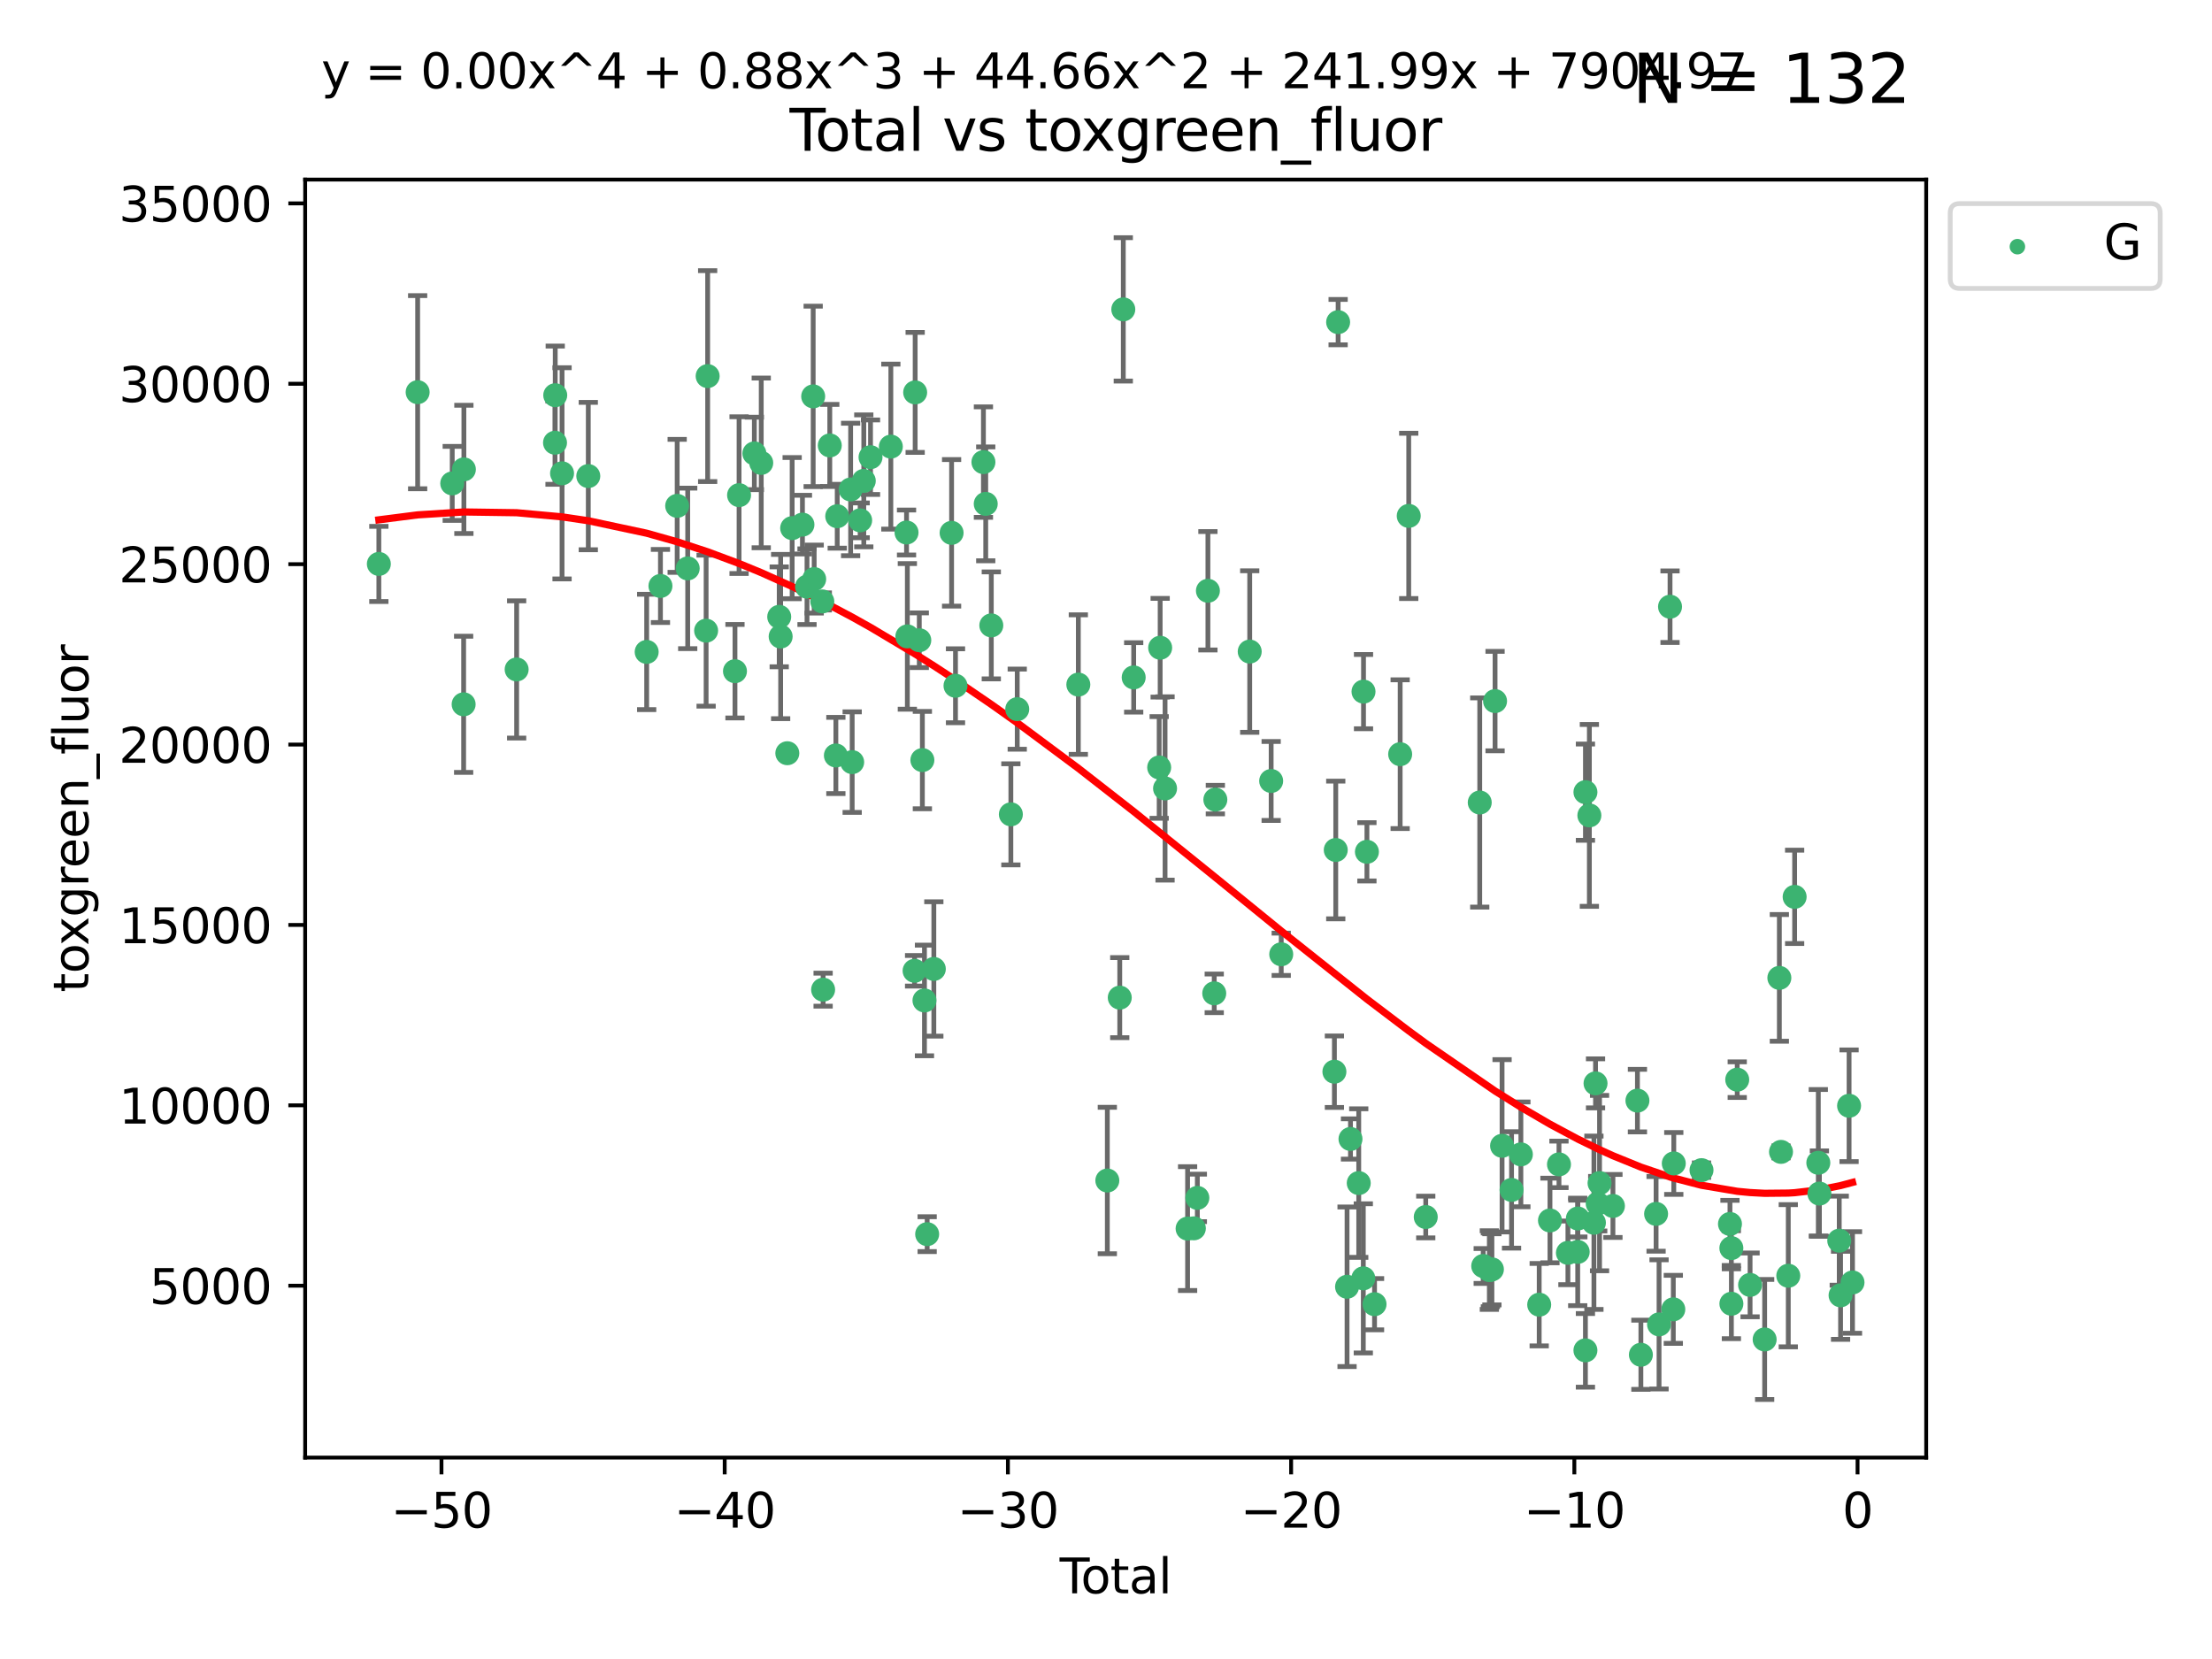 <?xml version="1.0" encoding="utf-8" standalone="no"?>
<!DOCTYPE svg PUBLIC "-//W3C//DTD SVG 1.1//EN"
  "http://www.w3.org/Graphics/SVG/1.1/DTD/svg11.dtd">
<svg xmlns:xlink="http://www.w3.org/1999/xlink" width="460.8pt" height="345.6pt" viewBox="0 0 460.8 345.6" xmlns="http://www.w3.org/2000/svg" version="1.1">
 <defs>
  <style type="text/css">*{stroke-linejoin: round; stroke-linecap: butt}</style>
 </defs>
 <g id="figure_1">
  <g id="patch_1">
   <path d="M 0 345.6 
L 460.8 345.6 
L 460.8 0 
L 0 0 
z
" style="fill: #ffffff"/>
  </g>
  <g id="axes_1">
   <g id="patch_2">
    <path d="M 63.571 303.64 
L 401.26 303.64 
L 401.26 37.411 
L 63.571 37.411 
z
" style="fill: #ffffff"/>
   </g>
   <g id="PathCollection_1">
    <defs>
     <path id="m86a8e3b292" d="M 0 1.118 
C 0.297 1.118 0.581 1 0.791 0.791 
C 1 0.581 1.118 0.297 1.118 0 
C 1.118 -0.297 1 -0.581 0.791 -0.791 
C 0.581 -1 0.297 -1.118 0 -1.118 
C -0.297 -1.118 -0.581 -1 -0.791 -0.791 
C -1 -0.581 -1.118 -0.297 -1.118 0 
C -1.118 0.297 -1 0.581 -0.791 0.791 
C -0.581 1 -0.297 1.118 0 1.118 
z
" style="stroke: #3cb371"/>
    </defs>
    <g clip-path="url(#p861464549d)">
     <use xlink:href="#m86a8e3b292" x="78.921" y="117.476" style="fill: #3cb371; stroke: #3cb371"/>
     <use xlink:href="#m86a8e3b292" x="87.003" y="81.698" style="fill: #3cb371; stroke: #3cb371"/>
     <use xlink:href="#m86a8e3b292" x="94.209" y="100.7" style="fill: #3cb371; stroke: #3cb371"/>
     <use xlink:href="#m86a8e3b292" x="96.584" y="146.721" style="fill: #3cb371; stroke: #3cb371"/>
     <use xlink:href="#m86a8e3b292" x="96.636" y="97.781" style="fill: #3cb371; stroke: #3cb371"/>
     <use xlink:href="#m86a8e3b292" x="107.626" y="139.457" style="fill: #3cb371; stroke: #3cb371"/>
     <use xlink:href="#m86a8e3b292" x="115.62" y="92.227" style="fill: #3cb371; stroke: #3cb371"/>
     <use xlink:href="#m86a8e3b292" x="115.666" y="82.333" style="fill: #3cb371; stroke: #3cb371"/>
     <use xlink:href="#m86a8e3b292" x="117.085" y="98.601" style="fill: #3cb371; stroke: #3cb371"/>
     <use xlink:href="#m86a8e3b292" x="122.552" y="99.174" style="fill: #3cb371; stroke: #3cb371"/>
     <use xlink:href="#m86a8e3b292" x="134.714" y="135.808" style="fill: #3cb371; stroke: #3cb371"/>
     <use xlink:href="#m86a8e3b292" x="137.584" y="122.068" style="fill: #3cb371; stroke: #3cb371"/>
     <use xlink:href="#m86a8e3b292" x="141.068" y="105.38" style="fill: #3cb371; stroke: #3cb371"/>
     <use xlink:href="#m86a8e3b292" x="143.262" y="118.41" style="fill: #3cb371; stroke: #3cb371"/>
     <use xlink:href="#m86a8e3b292" x="147.098" y="131.378" style="fill: #3cb371; stroke: #3cb371"/>
     <use xlink:href="#m86a8e3b292" x="147.417" y="78.349" style="fill: #3cb371; stroke: #3cb371"/>
     <use xlink:href="#m86a8e3b292" x="153.109" y="139.823" style="fill: #3cb371; stroke: #3cb371"/>
     <use xlink:href="#m86a8e3b292" x="153.962" y="103.146" style="fill: #3cb371; stroke: #3cb371"/>
     <use xlink:href="#m86a8e3b292" x="157.147" y="94.455" style="fill: #3cb371; stroke: #3cb371"/>
     <use xlink:href="#m86a8e3b292" x="158.58" y="96.431" style="fill: #3cb371; stroke: #3cb371"/>
     <use xlink:href="#m86a8e3b292" x="162.325" y="128.498" style="fill: #3cb371; stroke: #3cb371"/>
     <use xlink:href="#m86a8e3b292" x="162.624" y="132.601" style="fill: #3cb371; stroke: #3cb371"/>
     <use xlink:href="#m86a8e3b292" x="164.014" y="156.91" style="fill: #3cb371; stroke: #3cb371"/>
     <use xlink:href="#m86a8e3b292" x="165.02" y="110.019" style="fill: #3cb371; stroke: #3cb371"/>
     <use xlink:href="#m86a8e3b292" x="167.163" y="109.289" style="fill: #3cb371; stroke: #3cb371"/>
     <use xlink:href="#m86a8e3b292" x="168.116" y="122.215" style="fill: #3cb371; stroke: #3cb371"/>
     <use xlink:href="#m86a8e3b292" x="169.401" y="82.573" style="fill: #3cb371; stroke: #3cb371"/>
     <use xlink:href="#m86a8e3b292" x="169.609" y="120.633" style="fill: #3cb371; stroke: #3cb371"/>
     <use xlink:href="#m86a8e3b292" x="171.3" y="125.286" style="fill: #3cb371; stroke: #3cb371"/>
     <use xlink:href="#m86a8e3b292" x="171.47" y="206.163" style="fill: #3cb371; stroke: #3cb371"/>
     <use xlink:href="#m86a8e3b292" x="172.859" y="92.793" style="fill: #3cb371; stroke: #3cb371"/>
     <use xlink:href="#m86a8e3b292" x="174.128" y="157.378" style="fill: #3cb371; stroke: #3cb371"/>
     <use xlink:href="#m86a8e3b292" x="174.41" y="107.54" style="fill: #3cb371; stroke: #3cb371"/>
     <use xlink:href="#m86a8e3b292" x="177.202" y="101.966" style="fill: #3cb371; stroke: #3cb371"/>
     <use xlink:href="#m86a8e3b292" x="177.525" y="158.767" style="fill: #3cb371; stroke: #3cb371"/>
     <use xlink:href="#m86a8e3b292" x="179.187" y="108.396" style="fill: #3cb371; stroke: #3cb371"/>
     <use xlink:href="#m86a8e3b292" x="179.944" y="100.174" style="fill: #3cb371; stroke: #3cb371"/>
     <use xlink:href="#m86a8e3b292" x="181.346" y="95.243" style="fill: #3cb371; stroke: #3cb371"/>
     <use xlink:href="#m86a8e3b292" x="185.579" y="93.039" style="fill: #3cb371; stroke: #3cb371"/>
     <use xlink:href="#m86a8e3b292" x="188.848" y="110.93" style="fill: #3cb371; stroke: #3cb371"/>
     <use xlink:href="#m86a8e3b292" x="189.018" y="132.571" style="fill: #3cb371; stroke: #3cb371"/>
     <use xlink:href="#m86a8e3b292" x="190.524" y="202.232" style="fill: #3cb371; stroke: #3cb371"/>
     <use xlink:href="#m86a8e3b292" x="190.645" y="81.745" style="fill: #3cb371; stroke: #3cb371"/>
     <use xlink:href="#m86a8e3b292" x="191.505" y="133.371" style="fill: #3cb371; stroke: #3cb371"/>
     <use xlink:href="#m86a8e3b292" x="192.147" y="158.339" style="fill: #3cb371; stroke: #3cb371"/>
     <use xlink:href="#m86a8e3b292" x="192.584" y="208.413" style="fill: #3cb371; stroke: #3cb371"/>
     <use xlink:href="#m86a8e3b292" x="193.145" y="257.096" style="fill: #3cb371; stroke: #3cb371"/>
     <use xlink:href="#m86a8e3b292" x="194.535" y="201.849" style="fill: #3cb371; stroke: #3cb371"/>
     <use xlink:href="#m86a8e3b292" x="198.235" y="111.002" style="fill: #3cb371; stroke: #3cb371"/>
     <use xlink:href="#m86a8e3b292" x="199.048" y="142.859" style="fill: #3cb371; stroke: #3cb371"/>
     <use xlink:href="#m86a8e3b292" x="204.866" y="96.266" style="fill: #3cb371; stroke: #3cb371"/>
     <use xlink:href="#m86a8e3b292" x="205.347" y="104.964" style="fill: #3cb371; stroke: #3cb371"/>
     <use xlink:href="#m86a8e3b292" x="206.506" y="130.282" style="fill: #3cb371; stroke: #3cb371"/>
     <use xlink:href="#m86a8e3b292" x="210.582" y="169.64" style="fill: #3cb371; stroke: #3cb371"/>
     <use xlink:href="#m86a8e3b292" x="211.91" y="147.729" style="fill: #3cb371; stroke: #3cb371"/>
     <use xlink:href="#m86a8e3b292" x="224.636" y="142.612" style="fill: #3cb371; stroke: #3cb371"/>
     <use xlink:href="#m86a8e3b292" x="230.677" y="245.923" style="fill: #3cb371; stroke: #3cb371"/>
     <use xlink:href="#m86a8e3b292" x="233.266" y="207.824" style="fill: #3cb371; stroke: #3cb371"/>
     <use xlink:href="#m86a8e3b292" x="234.003" y="64.447" style="fill: #3cb371; stroke: #3cb371"/>
     <use xlink:href="#m86a8e3b292" x="236.168" y="141.118" style="fill: #3cb371; stroke: #3cb371"/>
     <use xlink:href="#m86a8e3b292" x="241.478" y="159.871" style="fill: #3cb371; stroke: #3cb371"/>
     <use xlink:href="#m86a8e3b292" x="241.683" y="134.935" style="fill: #3cb371; stroke: #3cb371"/>
     <use xlink:href="#m86a8e3b292" x="242.703" y="164.246" style="fill: #3cb371; stroke: #3cb371"/>
     <use xlink:href="#m86a8e3b292" x="247.398" y="255.938" style="fill: #3cb371; stroke: #3cb371"/>
     <use xlink:href="#m86a8e3b292" x="248.703" y="255.884" style="fill: #3cb371; stroke: #3cb371"/>
     <use xlink:href="#m86a8e3b292" x="249.43" y="249.542" style="fill: #3cb371; stroke: #3cb371"/>
     <use xlink:href="#m86a8e3b292" x="251.63" y="123.069" style="fill: #3cb371; stroke: #3cb371"/>
     <use xlink:href="#m86a8e3b292" x="252.948" y="206.929" style="fill: #3cb371; stroke: #3cb371"/>
     <use xlink:href="#m86a8e3b292" x="253.178" y="166.575" style="fill: #3cb371; stroke: #3cb371"/>
     <use xlink:href="#m86a8e3b292" x="260.338" y="135.733" style="fill: #3cb371; stroke: #3cb371"/>
     <use xlink:href="#m86a8e3b292" x="264.806" y="162.69" style="fill: #3cb371; stroke: #3cb371"/>
     <use xlink:href="#m86a8e3b292" x="266.903" y="198.795" style="fill: #3cb371; stroke: #3cb371"/>
     <use xlink:href="#m86a8e3b292" x="277.981" y="223.253" style="fill: #3cb371; stroke: #3cb371"/>
     <use xlink:href="#m86a8e3b292" x="278.262" y="177.067" style="fill: #3cb371; stroke: #3cb371"/>
     <use xlink:href="#m86a8e3b292" x="278.756" y="67.107" style="fill: #3cb371; stroke: #3cb371"/>
     <use xlink:href="#m86a8e3b292" x="280.616" y="268.057" style="fill: #3cb371; stroke: #3cb371"/>
     <use xlink:href="#m86a8e3b292" x="281.332" y="237.271" style="fill: #3cb371; stroke: #3cb371"/>
     <use xlink:href="#m86a8e3b292" x="283.051" y="246.457" style="fill: #3cb371; stroke: #3cb371"/>
     <use xlink:href="#m86a8e3b292" x="284.002" y="266.303" style="fill: #3cb371; stroke: #3cb371"/>
     <use xlink:href="#m86a8e3b292" x="284.045" y="144.076" style="fill: #3cb371; stroke: #3cb371"/>
     <use xlink:href="#m86a8e3b292" x="284.755" y="177.449" style="fill: #3cb371; stroke: #3cb371"/>
     <use xlink:href="#m86a8e3b292" x="286.342" y="271.686" style="fill: #3cb371; stroke: #3cb371"/>
     <use xlink:href="#m86a8e3b292" x="291.679" y="157.112" style="fill: #3cb371; stroke: #3cb371"/>
     <use xlink:href="#m86a8e3b292" x="293.465" y="107.471" style="fill: #3cb371; stroke: #3cb371"/>
     <use xlink:href="#m86a8e3b292" x="297.01" y="253.526" style="fill: #3cb371; stroke: #3cb371"/>
     <use xlink:href="#m86a8e3b292" x="308.257" y="167.176" style="fill: #3cb371; stroke: #3cb371"/>
     <use xlink:href="#m86a8e3b292" x="308.981" y="263.729" style="fill: #3cb371; stroke: #3cb371"/>
     <use xlink:href="#m86a8e3b292" x="310.26" y="264.582" style="fill: #3cb371; stroke: #3cb371"/>
     <use xlink:href="#m86a8e3b292" x="310.477" y="264.525" style="fill: #3cb371; stroke: #3cb371"/>
     <use xlink:href="#m86a8e3b292" x="310.793" y="264.428" style="fill: #3cb371; stroke: #3cb371"/>
     <use xlink:href="#m86a8e3b292" x="311.449" y="146.05" style="fill: #3cb371; stroke: #3cb371"/>
     <use xlink:href="#m86a8e3b292" x="312.909" y="238.69" style="fill: #3cb371; stroke: #3cb371"/>
     <use xlink:href="#m86a8e3b292" x="314.882" y="247.883" style="fill: #3cb371; stroke: #3cb371"/>
     <use xlink:href="#m86a8e3b292" x="316.827" y="240.479" style="fill: #3cb371; stroke: #3cb371"/>
     <use xlink:href="#m86a8e3b292" x="320.644" y="271.789" style="fill: #3cb371; stroke: #3cb371"/>
     <use xlink:href="#m86a8e3b292" x="322.887" y="254.245" style="fill: #3cb371; stroke: #3cb371"/>
     <use xlink:href="#m86a8e3b292" x="324.764" y="242.561" style="fill: #3cb371; stroke: #3cb371"/>
     <use xlink:href="#m86a8e3b292" x="326.626" y="260.991" style="fill: #3cb371; stroke: #3cb371"/>
     <use xlink:href="#m86a8e3b292" x="328.666" y="260.797" style="fill: #3cb371; stroke: #3cb371"/>
     <use xlink:href="#m86a8e3b292" x="328.696" y="253.839" style="fill: #3cb371; stroke: #3cb371"/>
     <use xlink:href="#m86a8e3b292" x="330.273" y="281.303" style="fill: #3cb371; stroke: #3cb371"/>
     <use xlink:href="#m86a8e3b292" x="330.276" y="165.02" style="fill: #3cb371; stroke: #3cb371"/>
     <use xlink:href="#m86a8e3b292" x="331.094" y="169.864" style="fill: #3cb371; stroke: #3cb371"/>
     <use xlink:href="#m86a8e3b292" x="332.043" y="254.72" style="fill: #3cb371; stroke: #3cb371"/>
     <use xlink:href="#m86a8e3b292" x="332.379" y="225.686" style="fill: #3cb371; stroke: #3cb371"/>
     <use xlink:href="#m86a8e3b292" x="332.834" y="250.752" style="fill: #3cb371; stroke: #3cb371"/>
     <use xlink:href="#m86a8e3b292" x="333.215" y="246.461" style="fill: #3cb371; stroke: #3cb371"/>
     <use xlink:href="#m86a8e3b292" x="336.003" y="251.224" style="fill: #3cb371; stroke: #3cb371"/>
     <use xlink:href="#m86a8e3b292" x="341.108" y="229.278" style="fill: #3cb371; stroke: #3cb371"/>
     <use xlink:href="#m86a8e3b292" x="341.827" y="282.22" style="fill: #3cb371; stroke: #3cb371"/>
     <use xlink:href="#m86a8e3b292" x="344.994" y="252.874" style="fill: #3cb371; stroke: #3cb371"/>
     <use xlink:href="#m86a8e3b292" x="345.611" y="275.895" style="fill: #3cb371; stroke: #3cb371"/>
     <use xlink:href="#m86a8e3b292" x="347.899" y="126.389" style="fill: #3cb371; stroke: #3cb371"/>
     <use xlink:href="#m86a8e3b292" x="348.581" y="272.758" style="fill: #3cb371; stroke: #3cb371"/>
     <use xlink:href="#m86a8e3b292" x="348.68" y="242.365" style="fill: #3cb371; stroke: #3cb371"/>
     <use xlink:href="#m86a8e3b292" x="354.455" y="243.763" style="fill: #3cb371; stroke: #3cb371"/>
     <use xlink:href="#m86a8e3b292" x="360.384" y="254.974" style="fill: #3cb371; stroke: #3cb371"/>
     <use xlink:href="#m86a8e3b292" x="360.673" y="260.002" style="fill: #3cb371; stroke: #3cb371"/>
     <use xlink:href="#m86a8e3b292" x="360.68" y="271.592" style="fill: #3cb371; stroke: #3cb371"/>
     <use xlink:href="#m86a8e3b292" x="361.897" y="224.913" style="fill: #3cb371; stroke: #3cb371"/>
     <use xlink:href="#m86a8e3b292" x="364.575" y="267.668" style="fill: #3cb371; stroke: #3cb371"/>
     <use xlink:href="#m86a8e3b292" x="367.609" y="279.035" style="fill: #3cb371; stroke: #3cb371"/>
     <use xlink:href="#m86a8e3b292" x="370.672" y="203.709" style="fill: #3cb371; stroke: #3cb371"/>
     <use xlink:href="#m86a8e3b292" x="371.016" y="239.957" style="fill: #3cb371; stroke: #3cb371"/>
     <use xlink:href="#m86a8e3b292" x="372.532" y="265.758" style="fill: #3cb371; stroke: #3cb371"/>
     <use xlink:href="#m86a8e3b292" x="373.856" y="186.829" style="fill: #3cb371; stroke: #3cb371"/>
     <use xlink:href="#m86a8e3b292" x="378.788" y="242.23" style="fill: #3cb371; stroke: #3cb371"/>
     <use xlink:href="#m86a8e3b292" x="379.015" y="248.647" style="fill: #3cb371; stroke: #3cb371"/>
     <use xlink:href="#m86a8e3b292" x="383.149" y="258.454" style="fill: #3cb371; stroke: #3cb371"/>
     <use xlink:href="#m86a8e3b292" x="383.424" y="269.84" style="fill: #3cb371; stroke: #3cb371"/>
     <use xlink:href="#m86a8e3b292" x="385.197" y="230.352" style="fill: #3cb371; stroke: #3cb371"/>
     <use xlink:href="#m86a8e3b292" x="385.911" y="267.16" style="fill: #3cb371; stroke: #3cb371"/>
    </g>
   </g>
   <g id="matplotlib.axis_1">
    <g id="xtick_1">
     <g id="line2d_1">
      <defs>
       <path id="m2799117a7e" d="M 0 0 
L 0 3.5 
" style="stroke: #000000; stroke-width: 0.8"/>
      </defs>
      <g>
       <use xlink:href="#m2799117a7e" x="91.968" y="303.64" style="stroke: #000000; stroke-width: 0.8"/>
      </g>
     </g>
     <g id="text_1">
      <!-- −50 -->
      <g transform="translate(81.416 318.238)scale(0.1 -0.1)">
       <defs>
        <path id="DejaVuSans-2212" d="M 678 2272 
L 4684 2272 
L 4684 1741 
L 678 1741 
L 678 2272 
z
" transform="scale(0.016)"/>
        <path id="DejaVuSans-35" d="M 691 4666 
L 3169 4666 
L 3169 4134 
L 1269 4134 
L 1269 2991 
Q 1406 3038 1543 3061 
Q 1681 3084 1819 3084 
Q 2600 3084 3056 2656 
Q 3513 2228 3513 1497 
Q 3513 744 3044 326 
Q 2575 -91 1722 -91 
Q 1428 -91 1123 -41 
Q 819 9 494 109 
L 494 744 
Q 775 591 1075 516 
Q 1375 441 1709 441 
Q 2250 441 2565 725 
Q 2881 1009 2881 1497 
Q 2881 1984 2565 2268 
Q 2250 2553 1709 2553 
Q 1456 2553 1204 2497 
Q 953 2441 691 2322 
L 691 4666 
z
" transform="scale(0.016)"/>
        <path id="DejaVuSans-30" d="M 2034 4250 
Q 1547 4250 1301 3770 
Q 1056 3291 1056 2328 
Q 1056 1369 1301 889 
Q 1547 409 2034 409 
Q 2525 409 2770 889 
Q 3016 1369 3016 2328 
Q 3016 3291 2770 3770 
Q 2525 4250 2034 4250 
z
M 2034 4750 
Q 2819 4750 3233 4129 
Q 3647 3509 3647 2328 
Q 3647 1150 3233 529 
Q 2819 -91 2034 -91 
Q 1250 -91 836 529 
Q 422 1150 422 2328 
Q 422 3509 836 4129 
Q 1250 4750 2034 4750 
z
" transform="scale(0.016)"/>
       </defs>
       <use xlink:href="#DejaVuSans-2212"/>
       <use xlink:href="#DejaVuSans-35" x="83.789"/>
       <use xlink:href="#DejaVuSans-30" x="147.412"/>
      </g>
     </g>
    </g>
    <g id="xtick_2">
     <g id="line2d_2">
      <g>
       <use xlink:href="#m2799117a7e" x="150.967" y="303.64" style="stroke: #000000; stroke-width: 0.8"/>
      </g>
     </g>
     <g id="text_2">
      <!-- −40 -->
      <g transform="translate(140.415 318.238)scale(0.1 -0.1)">
       <defs>
        <path id="DejaVuSans-34" d="M 2419 4116 
L 825 1625 
L 2419 1625 
L 2419 4116 
z
M 2253 4666 
L 3047 4666 
L 3047 1625 
L 3713 1625 
L 3713 1100 
L 3047 1100 
L 3047 0 
L 2419 0 
L 2419 1100 
L 313 1100 
L 313 1709 
L 2253 4666 
z
" transform="scale(0.016)"/>
       </defs>
       <use xlink:href="#DejaVuSans-2212"/>
       <use xlink:href="#DejaVuSans-34" x="83.789"/>
       <use xlink:href="#DejaVuSans-30" x="147.412"/>
      </g>
     </g>
    </g>
    <g id="xtick_3">
     <g id="line2d_3">
      <g>
       <use xlink:href="#m2799117a7e" x="209.966" y="303.64" style="stroke: #000000; stroke-width: 0.8"/>
      </g>
     </g>
     <g id="text_3">
      <!-- −30 -->
      <g transform="translate(199.414 318.238)scale(0.1 -0.1)">
       <defs>
        <path id="DejaVuSans-33" d="M 2597 2516 
Q 3050 2419 3304 2112 
Q 3559 1806 3559 1356 
Q 3559 666 3084 287 
Q 2609 -91 1734 -91 
Q 1441 -91 1130 -33 
Q 819 25 488 141 
L 488 750 
Q 750 597 1062 519 
Q 1375 441 1716 441 
Q 2309 441 2620 675 
Q 2931 909 2931 1356 
Q 2931 1769 2642 2001 
Q 2353 2234 1838 2234 
L 1294 2234 
L 1294 2753 
L 1863 2753 
Q 2328 2753 2575 2939 
Q 2822 3125 2822 3475 
Q 2822 3834 2567 4026 
Q 2313 4219 1838 4219 
Q 1578 4219 1281 4162 
Q 984 4106 628 3988 
L 628 4550 
Q 988 4650 1302 4700 
Q 1616 4750 1894 4750 
Q 2613 4750 3031 4423 
Q 3450 4097 3450 3541 
Q 3450 3153 3228 2886 
Q 3006 2619 2597 2516 
z
" transform="scale(0.016)"/>
       </defs>
       <use xlink:href="#DejaVuSans-2212"/>
       <use xlink:href="#DejaVuSans-33" x="83.789"/>
       <use xlink:href="#DejaVuSans-30" x="147.412"/>
      </g>
     </g>
    </g>
    <g id="xtick_4">
     <g id="line2d_4">
      <g>
       <use xlink:href="#m2799117a7e" x="268.965" y="303.64" style="stroke: #000000; stroke-width: 0.8"/>
      </g>
     </g>
     <g id="text_4">
      <!-- −20 -->
      <g transform="translate(258.412 318.238)scale(0.1 -0.1)">
       <defs>
        <path id="DejaVuSans-32" d="M 1228 531 
L 3431 531 
L 3431 0 
L 469 0 
L 469 531 
Q 828 903 1448 1529 
Q 2069 2156 2228 2338 
Q 2531 2678 2651 2914 
Q 2772 3150 2772 3378 
Q 2772 3750 2511 3984 
Q 2250 4219 1831 4219 
Q 1534 4219 1204 4116 
Q 875 4013 500 3803 
L 500 4441 
Q 881 4594 1212 4672 
Q 1544 4750 1819 4750 
Q 2544 4750 2975 4387 
Q 3406 4025 3406 3419 
Q 3406 3131 3298 2873 
Q 3191 2616 2906 2266 
Q 2828 2175 2409 1742 
Q 1991 1309 1228 531 
z
" transform="scale(0.016)"/>
       </defs>
       <use xlink:href="#DejaVuSans-2212"/>
       <use xlink:href="#DejaVuSans-32" x="83.789"/>
       <use xlink:href="#DejaVuSans-30" x="147.412"/>
      </g>
     </g>
    </g>
    <g id="xtick_5">
     <g id="line2d_5">
      <g>
       <use xlink:href="#m2799117a7e" x="327.964" y="303.64" style="stroke: #000000; stroke-width: 0.8"/>
      </g>
     </g>
     <g id="text_5">
      <!-- −10 -->
      <g transform="translate(317.411 318.238)scale(0.1 -0.1)">
       <defs>
        <path id="DejaVuSans-31" d="M 794 531 
L 1825 531 
L 1825 4091 
L 703 3866 
L 703 4441 
L 1819 4666 
L 2450 4666 
L 2450 531 
L 3481 531 
L 3481 0 
L 794 0 
L 794 531 
z
" transform="scale(0.016)"/>
       </defs>
       <use xlink:href="#DejaVuSans-2212"/>
       <use xlink:href="#DejaVuSans-31" x="83.789"/>
       <use xlink:href="#DejaVuSans-30" x="147.412"/>
      </g>
     </g>
    </g>
    <g id="xtick_6">
     <g id="line2d_6">
      <g>
       <use xlink:href="#m2799117a7e" x="386.962" y="303.64" style="stroke: #000000; stroke-width: 0.8"/>
      </g>
     </g>
     <g id="text_6">
      <!-- 0 -->
      <g transform="translate(383.781 318.238)scale(0.1 -0.1)">
       <use xlink:href="#DejaVuSans-30"/>
      </g>
     </g>
    </g>
    <g id="text_7">
     <!-- Total -->
     <g transform="translate(220.739 331.917)scale(0.1 -0.1)">
      <defs>
       <path id="DejaVuSans-54" d="M -19 4666 
L 3928 4666 
L 3928 4134 
L 2272 4134 
L 2272 0 
L 1638 0 
L 1638 4134 
L -19 4134 
L -19 4666 
z
" transform="scale(0.016)"/>
       <path id="DejaVuSans-6f" d="M 1959 3097 
Q 1497 3097 1228 2736 
Q 959 2375 959 1747 
Q 959 1119 1226 758 
Q 1494 397 1959 397 
Q 2419 397 2687 759 
Q 2956 1122 2956 1747 
Q 2956 2369 2687 2733 
Q 2419 3097 1959 3097 
z
M 1959 3584 
Q 2709 3584 3137 3096 
Q 3566 2609 3566 1747 
Q 3566 888 3137 398 
Q 2709 -91 1959 -91 
Q 1206 -91 779 398 
Q 353 888 353 1747 
Q 353 2609 779 3096 
Q 1206 3584 1959 3584 
z
" transform="scale(0.016)"/>
       <path id="DejaVuSans-74" d="M 1172 4494 
L 1172 3500 
L 2356 3500 
L 2356 3053 
L 1172 3053 
L 1172 1153 
Q 1172 725 1289 603 
Q 1406 481 1766 481 
L 2356 481 
L 2356 0 
L 1766 0 
Q 1100 0 847 248 
Q 594 497 594 1153 
L 594 3053 
L 172 3053 
L 172 3500 
L 594 3500 
L 594 4494 
L 1172 4494 
z
" transform="scale(0.016)"/>
       <path id="DejaVuSans-61" d="M 2194 1759 
Q 1497 1759 1228 1600 
Q 959 1441 959 1056 
Q 959 750 1161 570 
Q 1363 391 1709 391 
Q 2188 391 2477 730 
Q 2766 1069 2766 1631 
L 2766 1759 
L 2194 1759 
z
M 3341 1997 
L 3341 0 
L 2766 0 
L 2766 531 
Q 2569 213 2275 61 
Q 1981 -91 1556 -91 
Q 1019 -91 701 211 
Q 384 513 384 1019 
Q 384 1609 779 1909 
Q 1175 2209 1959 2209 
L 2766 2209 
L 2766 2266 
Q 2766 2663 2505 2880 
Q 2244 3097 1772 3097 
Q 1472 3097 1187 3025 
Q 903 2953 641 2809 
L 641 3341 
Q 956 3463 1253 3523 
Q 1550 3584 1831 3584 
Q 2591 3584 2966 3190 
Q 3341 2797 3341 1997 
z
" transform="scale(0.016)"/>
       <path id="DejaVuSans-6c" d="M 603 4863 
L 1178 4863 
L 1178 0 
L 603 0 
L 603 4863 
z
" transform="scale(0.016)"/>
      </defs>
      <use xlink:href="#DejaVuSans-54"/>
      <use xlink:href="#DejaVuSans-6f" x="44.084"/>
      <use xlink:href="#DejaVuSans-74" x="105.266"/>
      <use xlink:href="#DejaVuSans-61" x="144.475"/>
      <use xlink:href="#DejaVuSans-6c" x="205.754"/>
     </g>
    </g>
   </g>
   <g id="matplotlib.axis_2">
    <g id="ytick_1">
     <g id="line2d_7">
      <defs>
       <path id="mb6301059a5" d="M 0 0 
L -3.5 0 
" style="stroke: #000000; stroke-width: 0.8"/>
      </defs>
      <g>
       <use xlink:href="#mb6301059a5" x="63.571" y="267.836" style="stroke: #000000; stroke-width: 0.8"/>
      </g>
     </g>
     <g id="text_8">
      <!-- 5000 -->
      <g transform="translate(31.121 271.635)scale(0.1 -0.1)">
       <use xlink:href="#DejaVuSans-35"/>
       <use xlink:href="#DejaVuSans-30" x="63.623"/>
       <use xlink:href="#DejaVuSans-30" x="127.246"/>
       <use xlink:href="#DejaVuSans-30" x="190.869"/>
      </g>
     </g>
    </g>
    <g id="ytick_2">
     <g id="line2d_8">
      <g>
       <use xlink:href="#mb6301059a5" x="63.571" y="230.258" style="stroke: #000000; stroke-width: 0.8"/>
      </g>
     </g>
     <g id="text_9">
      <!-- 10000 -->
      <g transform="translate(24.759 234.057)scale(0.1 -0.1)">
       <use xlink:href="#DejaVuSans-31"/>
       <use xlink:href="#DejaVuSans-30" x="63.623"/>
       <use xlink:href="#DejaVuSans-30" x="127.246"/>
       <use xlink:href="#DejaVuSans-30" x="190.869"/>
       <use xlink:href="#DejaVuSans-30" x="254.492"/>
      </g>
     </g>
    </g>
    <g id="ytick_3">
     <g id="line2d_9">
      <g>
       <use xlink:href="#mb6301059a5" x="63.571" y="192.68" style="stroke: #000000; stroke-width: 0.8"/>
      </g>
     </g>
     <g id="text_10">
      <!-- 15000 -->
      <g transform="translate(24.759 196.48)scale(0.1 -0.1)">
       <use xlink:href="#DejaVuSans-31"/>
       <use xlink:href="#DejaVuSans-35" x="63.623"/>
       <use xlink:href="#DejaVuSans-30" x="127.246"/>
       <use xlink:href="#DejaVuSans-30" x="190.869"/>
       <use xlink:href="#DejaVuSans-30" x="254.492"/>
      </g>
     </g>
    </g>
    <g id="ytick_4">
     <g id="line2d_10">
      <g>
       <use xlink:href="#mb6301059a5" x="63.571" y="155.102" style="stroke: #000000; stroke-width: 0.8"/>
      </g>
     </g>
     <g id="text_11">
      <!-- 20000 -->
      <g transform="translate(24.759 158.902)scale(0.1 -0.1)">
       <use xlink:href="#DejaVuSans-32"/>
       <use xlink:href="#DejaVuSans-30" x="63.623"/>
       <use xlink:href="#DejaVuSans-30" x="127.246"/>
       <use xlink:href="#DejaVuSans-30" x="190.869"/>
       <use xlink:href="#DejaVuSans-30" x="254.492"/>
      </g>
     </g>
    </g>
    <g id="ytick_5">
     <g id="line2d_11">
      <g>
       <use xlink:href="#mb6301059a5" x="63.571" y="117.524" style="stroke: #000000; stroke-width: 0.8"/>
      </g>
     </g>
     <g id="text_12">
      <!-- 25000 -->
      <g transform="translate(24.759 121.324)scale(0.1 -0.1)">
       <use xlink:href="#DejaVuSans-32"/>
       <use xlink:href="#DejaVuSans-35" x="63.623"/>
       <use xlink:href="#DejaVuSans-30" x="127.246"/>
       <use xlink:href="#DejaVuSans-30" x="190.869"/>
       <use xlink:href="#DejaVuSans-30" x="254.492"/>
      </g>
     </g>
    </g>
    <g id="ytick_6">
     <g id="line2d_12">
      <g>
       <use xlink:href="#mb6301059a5" x="63.571" y="79.946" style="stroke: #000000; stroke-width: 0.8"/>
      </g>
     </g>
     <g id="text_13">
      <!-- 30000 -->
      <g transform="translate(24.759 83.746)scale(0.1 -0.1)">
       <use xlink:href="#DejaVuSans-33"/>
       <use xlink:href="#DejaVuSans-30" x="63.623"/>
       <use xlink:href="#DejaVuSans-30" x="127.246"/>
       <use xlink:href="#DejaVuSans-30" x="190.869"/>
       <use xlink:href="#DejaVuSans-30" x="254.492"/>
      </g>
     </g>
    </g>
    <g id="ytick_7">
     <g id="line2d_13">
      <g>
       <use xlink:href="#mb6301059a5" x="63.571" y="42.369" style="stroke: #000000; stroke-width: 0.8"/>
      </g>
     </g>
     <g id="text_14">
      <!-- 35000 -->
      <g transform="translate(24.759 46.168)scale(0.1 -0.1)">
       <use xlink:href="#DejaVuSans-33"/>
       <use xlink:href="#DejaVuSans-35" x="63.623"/>
       <use xlink:href="#DejaVuSans-30" x="127.246"/>
       <use xlink:href="#DejaVuSans-30" x="190.869"/>
       <use xlink:href="#DejaVuSans-30" x="254.492"/>
      </g>
     </g>
    </g>
    <g id="text_15">
     <!-- toxgreen_fluor -->
     <g transform="translate(18.401 206.72)rotate(-90)scale(0.1 -0.1)">
      <defs>
       <path id="DejaVuSans-78" d="M 3513 3500 
L 2247 1797 
L 3578 0 
L 2900 0 
L 1881 1375 
L 863 0 
L 184 0 
L 1544 1831 
L 300 3500 
L 978 3500 
L 1906 2253 
L 2834 3500 
L 3513 3500 
z
" transform="scale(0.016)"/>
       <path id="DejaVuSans-67" d="M 2906 1791 
Q 2906 2416 2648 2759 
Q 2391 3103 1925 3103 
Q 1463 3103 1205 2759 
Q 947 2416 947 1791 
Q 947 1169 1205 825 
Q 1463 481 1925 481 
Q 2391 481 2648 825 
Q 2906 1169 2906 1791 
z
M 3481 434 
Q 3481 -459 3084 -895 
Q 2688 -1331 1869 -1331 
Q 1566 -1331 1297 -1286 
Q 1028 -1241 775 -1147 
L 775 -588 
Q 1028 -725 1275 -790 
Q 1522 -856 1778 -856 
Q 2344 -856 2625 -561 
Q 2906 -266 2906 331 
L 2906 616 
Q 2728 306 2450 153 
Q 2172 0 1784 0 
Q 1141 0 747 490 
Q 353 981 353 1791 
Q 353 2603 747 3093 
Q 1141 3584 1784 3584 
Q 2172 3584 2450 3431 
Q 2728 3278 2906 2969 
L 2906 3500 
L 3481 3500 
L 3481 434 
z
" transform="scale(0.016)"/>
       <path id="DejaVuSans-72" d="M 2631 2963 
Q 2534 3019 2420 3045 
Q 2306 3072 2169 3072 
Q 1681 3072 1420 2755 
Q 1159 2438 1159 1844 
L 1159 0 
L 581 0 
L 581 3500 
L 1159 3500 
L 1159 2956 
Q 1341 3275 1631 3429 
Q 1922 3584 2338 3584 
Q 2397 3584 2469 3576 
Q 2541 3569 2628 3553 
L 2631 2963 
z
" transform="scale(0.016)"/>
       <path id="DejaVuSans-65" d="M 3597 1894 
L 3597 1613 
L 953 1613 
Q 991 1019 1311 708 
Q 1631 397 2203 397 
Q 2534 397 2845 478 
Q 3156 559 3463 722 
L 3463 178 
Q 3153 47 2828 -22 
Q 2503 -91 2169 -91 
Q 1331 -91 842 396 
Q 353 884 353 1716 
Q 353 2575 817 3079 
Q 1281 3584 2069 3584 
Q 2775 3584 3186 3129 
Q 3597 2675 3597 1894 
z
M 3022 2063 
Q 3016 2534 2758 2815 
Q 2500 3097 2075 3097 
Q 1594 3097 1305 2825 
Q 1016 2553 972 2059 
L 3022 2063 
z
" transform="scale(0.016)"/>
       <path id="DejaVuSans-6e" d="M 3513 2113 
L 3513 0 
L 2938 0 
L 2938 2094 
Q 2938 2591 2744 2837 
Q 2550 3084 2163 3084 
Q 1697 3084 1428 2787 
Q 1159 2491 1159 1978 
L 1159 0 
L 581 0 
L 581 3500 
L 1159 3500 
L 1159 2956 
Q 1366 3272 1645 3428 
Q 1925 3584 2291 3584 
Q 2894 3584 3203 3211 
Q 3513 2838 3513 2113 
z
" transform="scale(0.016)"/>
       <path id="DejaVuSans-5f" d="M 3263 -1063 
L 3263 -1509 
L -63 -1509 
L -63 -1063 
L 3263 -1063 
z
" transform="scale(0.016)"/>
       <path id="DejaVuSans-66" d="M 2375 4863 
L 2375 4384 
L 1825 4384 
Q 1516 4384 1395 4259 
Q 1275 4134 1275 3809 
L 1275 3500 
L 2222 3500 
L 2222 3053 
L 1275 3053 
L 1275 0 
L 697 0 
L 697 3053 
L 147 3053 
L 147 3500 
L 697 3500 
L 697 3744 
Q 697 4328 969 4595 
Q 1241 4863 1831 4863 
L 2375 4863 
z
" transform="scale(0.016)"/>
       <path id="DejaVuSans-75" d="M 544 1381 
L 544 3500 
L 1119 3500 
L 1119 1403 
Q 1119 906 1312 657 
Q 1506 409 1894 409 
Q 2359 409 2629 706 
Q 2900 1003 2900 1516 
L 2900 3500 
L 3475 3500 
L 3475 0 
L 2900 0 
L 2900 538 
Q 2691 219 2414 64 
Q 2138 -91 1772 -91 
Q 1169 -91 856 284 
Q 544 659 544 1381 
z
M 1991 3584 
L 1991 3584 
z
" transform="scale(0.016)"/>
      </defs>
      <use xlink:href="#DejaVuSans-74"/>
      <use xlink:href="#DejaVuSans-6f" x="39.209"/>
      <use xlink:href="#DejaVuSans-78" x="97.266"/>
      <use xlink:href="#DejaVuSans-67" x="156.445"/>
      <use xlink:href="#DejaVuSans-72" x="219.922"/>
      <use xlink:href="#DejaVuSans-65" x="258.785"/>
      <use xlink:href="#DejaVuSans-65" x="320.309"/>
      <use xlink:href="#DejaVuSans-6e" x="381.832"/>
      <use xlink:href="#DejaVuSans-5f" x="445.211"/>
      <use xlink:href="#DejaVuSans-66" x="495.211"/>
      <use xlink:href="#DejaVuSans-6c" x="530.416"/>
      <use xlink:href="#DejaVuSans-75" x="558.199"/>
      <use xlink:href="#DejaVuSans-6f" x="621.578"/>
      <use xlink:href="#DejaVuSans-72" x="682.76"/>
     </g>
    </g>
   </g>
   <g id="LineCollection_1">
    <path d="M 78.921 125.303 
L 78.921 109.649 
" clip-path="url(#p861464549d)" style="fill: none; stroke: #696969"/>
    <path d="M 87.003 101.818 
L 87.003 61.579 
" clip-path="url(#p861464549d)" style="fill: none; stroke: #696969"/>
    <path d="M 94.209 108.412 
L 94.209 92.988 
" clip-path="url(#p861464549d)" style="fill: none; stroke: #696969"/>
    <path d="M 96.584 160.902 
L 96.584 132.54 
" clip-path="url(#p861464549d)" style="fill: none; stroke: #696969"/>
    <path d="M 96.636 111.142 
L 96.636 84.421 
" clip-path="url(#p861464549d)" style="fill: none; stroke: #696969"/>
    <path d="M 107.626 153.75 
L 107.626 125.165 
" clip-path="url(#p861464549d)" style="fill: none; stroke: #696969"/>
    <path d="M 115.62 100.89 
L 115.62 83.564 
" clip-path="url(#p861464549d)" style="fill: none; stroke: #696969"/>
    <path d="M 115.666 92.573 
L 115.666 72.093 
" clip-path="url(#p861464549d)" style="fill: none; stroke: #696969"/>
    <path d="M 117.085 120.599 
L 117.085 76.603 
" clip-path="url(#p861464549d)" style="fill: none; stroke: #696969"/>
    <path d="M 122.552 114.525 
L 122.552 83.824 
" clip-path="url(#p861464549d)" style="fill: none; stroke: #696969"/>
    <path d="M 134.714 147.824 
L 134.714 123.792 
" clip-path="url(#p861464549d)" style="fill: none; stroke: #696969"/>
    <path d="M 137.584 129.679 
L 137.584 114.457 
" clip-path="url(#p861464549d)" style="fill: none; stroke: #696969"/>
    <path d="M 141.068 119.23 
L 141.068 91.529 
" clip-path="url(#p861464549d)" style="fill: none; stroke: #696969"/>
    <path d="M 143.262 135.127 
L 143.262 101.693 
" clip-path="url(#p861464549d)" style="fill: none; stroke: #696969"/>
    <path d="M 147.098 147.106 
L 147.098 115.649 
" clip-path="url(#p861464549d)" style="fill: none; stroke: #696969"/>
    <path d="M 147.417 100.316 
L 147.417 56.381 
" clip-path="url(#p861464549d)" style="fill: none; stroke: #696969"/>
    <path d="M 153.109 149.561 
L 153.109 130.085 
" clip-path="url(#p861464549d)" style="fill: none; stroke: #696969"/>
    <path d="M 153.962 119.47 
L 153.962 86.822 
" clip-path="url(#p861464549d)" style="fill: none; stroke: #696969"/>
    <path d="M 157.147 102.002 
L 157.147 86.909 
" clip-path="url(#p861464549d)" style="fill: none; stroke: #696969"/>
    <path d="M 158.58 114.106 
L 158.58 78.756 
" clip-path="url(#p861464549d)" style="fill: none; stroke: #696969"/>
    <path d="M 162.325 138.903 
L 162.325 118.094 
" clip-path="url(#p861464549d)" style="fill: none; stroke: #696969"/>
    <path d="M 162.624 149.708 
L 162.624 115.494 
" clip-path="url(#p861464549d)" style="fill: none; stroke: #696969"/>
    <path d="M 164.014 157.472 
L 164.014 156.347 
" clip-path="url(#p861464549d)" style="fill: none; stroke: #696969"/>
    <path d="M 165.02 124.723 
L 165.02 95.314 
" clip-path="url(#p861464549d)" style="fill: none; stroke: #696969"/>
    <path d="M 167.163 115.401 
L 167.163 103.177 
" clip-path="url(#p861464549d)" style="fill: none; stroke: #696969"/>
    <path d="M 168.116 130.099 
L 168.116 114.331 
" clip-path="url(#p861464549d)" style="fill: none; stroke: #696969"/>
    <path d="M 169.401 101.364 
L 169.401 63.781 
" clip-path="url(#p861464549d)" style="fill: none; stroke: #696969"/>
    <path d="M 169.609 127.717 
L 169.609 113.55 
" clip-path="url(#p861464549d)" style="fill: none; stroke: #696969"/>
    <path d="M 171.3 127.072 
L 171.3 123.499 
" clip-path="url(#p861464549d)" style="fill: none; stroke: #696969"/>
    <path d="M 171.47 209.601 
L 171.47 202.726 
" clip-path="url(#p861464549d)" style="fill: none; stroke: #696969"/>
    <path d="M 172.859 101.339 
L 172.859 84.247 
" clip-path="url(#p861464549d)" style="fill: none; stroke: #696969"/>
    <path d="M 174.128 165.318 
L 174.128 149.438 
" clip-path="url(#p861464549d)" style="fill: none; stroke: #696969"/>
    <path d="M 174.41 114.193 
L 174.41 100.887 
" clip-path="url(#p861464549d)" style="fill: none; stroke: #696969"/>
    <path d="M 177.202 115.764 
L 177.202 88.168 
" clip-path="url(#p861464549d)" style="fill: none; stroke: #696969"/>
    <path d="M 177.525 169.24 
L 177.525 148.293 
" clip-path="url(#p861464549d)" style="fill: none; stroke: #696969"/>
    <path d="M 179.187 112.016 
L 179.187 104.776 
" clip-path="url(#p861464549d)" style="fill: none; stroke: #696969"/>
    <path d="M 179.944 113.918 
L 179.944 86.43 
" clip-path="url(#p861464549d)" style="fill: none; stroke: #696969"/>
    <path d="M 181.346 103.005 
L 181.346 87.481 
" clip-path="url(#p861464549d)" style="fill: none; stroke: #696969"/>
    <path d="M 185.579 110.224 
L 185.579 75.854 
" clip-path="url(#p861464549d)" style="fill: none; stroke: #696969"/>
    <path d="M 188.848 115.609 
L 188.848 106.25 
" clip-path="url(#p861464549d)" style="fill: none; stroke: #696969"/>
    <path d="M 189.018 147.738 
L 189.018 117.405 
" clip-path="url(#p861464549d)" style="fill: none; stroke: #696969"/>
    <path d="M 190.524 205.417 
L 190.524 199.048 
" clip-path="url(#p861464549d)" style="fill: none; stroke: #696969"/>
    <path d="M 190.645 94.243 
L 190.645 69.246 
" clip-path="url(#p861464549d)" style="fill: none; stroke: #696969"/>
    <path d="M 191.505 139.066 
L 191.505 127.675 
" clip-path="url(#p861464549d)" style="fill: none; stroke: #696969"/>
    <path d="M 192.147 168.48 
L 192.147 148.197 
" clip-path="url(#p861464549d)" style="fill: none; stroke: #696969"/>
    <path d="M 192.584 219.938 
L 192.584 196.889 
" clip-path="url(#p861464549d)" style="fill: none; stroke: #696969"/>
    <path d="M 193.145 260.726 
L 193.145 253.466 
" clip-path="url(#p861464549d)" style="fill: none; stroke: #696969"/>
    <path d="M 194.535 215.843 
L 194.535 187.856 
" clip-path="url(#p861464549d)" style="fill: none; stroke: #696969"/>
    <path d="M 198.235 126.269 
L 198.235 95.735 
" clip-path="url(#p861464549d)" style="fill: none; stroke: #696969"/>
    <path d="M 199.048 150.561 
L 199.048 135.157 
" clip-path="url(#p861464549d)" style="fill: none; stroke: #696969"/>
    <path d="M 204.866 107.771 
L 204.866 84.76 
" clip-path="url(#p861464549d)" style="fill: none; stroke: #696969"/>
    <path d="M 205.347 116.823 
L 205.347 93.104 
" clip-path="url(#p861464549d)" style="fill: none; stroke: #696969"/>
    <path d="M 206.506 141.421 
L 206.506 119.142 
" clip-path="url(#p861464549d)" style="fill: none; stroke: #696969"/>
    <path d="M 210.582 180.173 
L 210.582 159.108 
" clip-path="url(#p861464549d)" style="fill: none; stroke: #696969"/>
    <path d="M 211.91 156.078 
L 211.91 139.381 
" clip-path="url(#p861464549d)" style="fill: none; stroke: #696969"/>
    <path d="M 224.636 157.145 
L 224.636 128.079 
" clip-path="url(#p861464549d)" style="fill: none; stroke: #696969"/>
    <path d="M 230.677 261.173 
L 230.677 230.672 
" clip-path="url(#p861464549d)" style="fill: none; stroke: #696969"/>
    <path d="M 233.266 216.166 
L 233.266 199.482 
" clip-path="url(#p861464549d)" style="fill: none; stroke: #696969"/>
    <path d="M 234.003 79.381 
L 234.003 49.513 
" clip-path="url(#p861464549d)" style="fill: none; stroke: #696969"/>
    <path d="M 236.168 148.351 
L 236.168 133.884 
" clip-path="url(#p861464549d)" style="fill: none; stroke: #696969"/>
    <path d="M 241.478 170.464 
L 241.478 149.277 
" clip-path="url(#p861464549d)" style="fill: none; stroke: #696969"/>
    <path d="M 241.683 145.216 
L 241.683 124.653 
" clip-path="url(#p861464549d)" style="fill: none; stroke: #696969"/>
    <path d="M 242.703 183.343 
L 242.703 145.149 
" clip-path="url(#p861464549d)" style="fill: none; stroke: #696969"/>
    <path d="M 247.398 268.838 
L 247.398 243.038 
" clip-path="url(#p861464549d)" style="fill: none; stroke: #696969"/>
    <path d="M 248.703 256.833 
L 248.703 254.936 
" clip-path="url(#p861464549d)" style="fill: none; stroke: #696969"/>
    <path d="M 249.43 254.487 
L 249.43 244.597 
" clip-path="url(#p861464549d)" style="fill: none; stroke: #696969"/>
    <path d="M 251.63 135.401 
L 251.63 110.737 
" clip-path="url(#p861464549d)" style="fill: none; stroke: #696969"/>
    <path d="M 252.948 210.953 
L 252.948 202.906 
" clip-path="url(#p861464549d)" style="fill: none; stroke: #696969"/>
    <path d="M 253.178 169.546 
L 253.178 163.604 
" clip-path="url(#p861464549d)" style="fill: none; stroke: #696969"/>
    <path d="M 260.338 152.556 
L 260.338 118.909 
" clip-path="url(#p861464549d)" style="fill: none; stroke: #696969"/>
    <path d="M 264.806 170.916 
L 264.806 154.464 
" clip-path="url(#p861464549d)" style="fill: none; stroke: #696969"/>
    <path d="M 266.903 203.197 
L 266.903 194.392 
" clip-path="url(#p861464549d)" style="fill: none; stroke: #696969"/>
    <path d="M 277.981 230.698 
L 277.981 215.808 
" clip-path="url(#p861464549d)" style="fill: none; stroke: #696969"/>
    <path d="M 278.262 191.41 
L 278.262 162.723 
" clip-path="url(#p861464549d)" style="fill: none; stroke: #696969"/>
    <path d="M 278.756 71.831 
L 278.756 62.383 
" clip-path="url(#p861464549d)" style="fill: none; stroke: #696969"/>
    <path d="M 280.616 284.676 
L 280.616 251.437 
" clip-path="url(#p861464549d)" style="fill: none; stroke: #696969"/>
    <path d="M 281.332 241.469 
L 281.332 233.073 
" clip-path="url(#p861464549d)" style="fill: none; stroke: #696969"/>
    <path d="M 283.051 261.93 
L 283.051 230.984 
" clip-path="url(#p861464549d)" style="fill: none; stroke: #696969"/>
    <path d="M 284.002 281.841 
L 284.002 250.765 
" clip-path="url(#p861464549d)" style="fill: none; stroke: #696969"/>
    <path d="M 284.045 151.812 
L 284.045 136.34 
" clip-path="url(#p861464549d)" style="fill: none; stroke: #696969"/>
    <path d="M 284.755 183.522 
L 284.755 171.376 
" clip-path="url(#p861464549d)" style="fill: none; stroke: #696969"/>
    <path d="M 286.342 277.026 
L 286.342 266.346 
" clip-path="url(#p861464549d)" style="fill: none; stroke: #696969"/>
    <path d="M 291.679 172.605 
L 291.679 141.619 
" clip-path="url(#p861464549d)" style="fill: none; stroke: #696969"/>
    <path d="M 293.465 124.685 
L 293.465 90.256 
" clip-path="url(#p861464549d)" style="fill: none; stroke: #696969"/>
    <path d="M 297.01 257.866 
L 297.01 249.186 
" clip-path="url(#p861464549d)" style="fill: none; stroke: #696969"/>
    <path d="M 308.257 188.966 
L 308.257 145.385 
" clip-path="url(#p861464549d)" style="fill: none; stroke: #696969"/>
    <path d="M 308.981 267.364 
L 308.981 260.094 
" clip-path="url(#p861464549d)" style="fill: none; stroke: #696969"/>
    <path d="M 310.26 272.775 
L 310.26 256.389 
" clip-path="url(#p861464549d)" style="fill: none; stroke: #696969"/>
    <path d="M 310.477 272.208 
L 310.477 256.842 
" clip-path="url(#p861464549d)" style="fill: none; stroke: #696969"/>
    <path d="M 310.793 271.837 
L 310.793 257.019 
" clip-path="url(#p861464549d)" style="fill: none; stroke: #696969"/>
    <path d="M 311.449 156.409 
L 311.449 135.691 
" clip-path="url(#p861464549d)" style="fill: none; stroke: #696969"/>
    <path d="M 312.909 256.638 
L 312.909 220.742 
" clip-path="url(#p861464549d)" style="fill: none; stroke: #696969"/>
    <path d="M 314.882 260.009 
L 314.882 235.758 
" clip-path="url(#p861464549d)" style="fill: none; stroke: #696969"/>
    <path d="M 316.827 251.397 
L 316.827 229.562 
" clip-path="url(#p861464549d)" style="fill: none; stroke: #696969"/>
    <path d="M 320.644 280.374 
L 320.644 263.205 
" clip-path="url(#p861464549d)" style="fill: none; stroke: #696969"/>
    <path d="M 322.887 263.06 
L 322.887 245.431 
" clip-path="url(#p861464549d)" style="fill: none; stroke: #696969"/>
    <path d="M 324.764 247.404 
L 324.764 237.718 
" clip-path="url(#p861464549d)" style="fill: none; stroke: #696969"/>
    <path d="M 326.626 267.619 
L 326.626 254.363 
" clip-path="url(#p861464549d)" style="fill: none; stroke: #696969"/>
    <path d="M 328.666 271.987 
L 328.666 249.607 
" clip-path="url(#p861464549d)" style="fill: none; stroke: #696969"/>
    <path d="M 328.696 257.669 
L 328.696 250.01 
" clip-path="url(#p861464549d)" style="fill: none; stroke: #696969"/>
    <path d="M 330.273 288.973 
L 330.273 273.633 
" clip-path="url(#p861464549d)" style="fill: none; stroke: #696969"/>
    <path d="M 330.276 175.05 
L 330.276 154.991 
" clip-path="url(#p861464549d)" style="fill: none; stroke: #696969"/>
    <path d="M 331.094 188.806 
L 331.094 150.923 
" clip-path="url(#p861464549d)" style="fill: none; stroke: #696969"/>
    <path d="M 332.043 272.774 
L 332.043 236.667 
" clip-path="url(#p861464549d)" style="fill: none; stroke: #696969"/>
    <path d="M 332.379 230.794 
L 332.379 220.579 
" clip-path="url(#p861464549d)" style="fill: none; stroke: #696969"/>
    <path d="M 332.834 256.436 
L 332.834 245.068 
" clip-path="url(#p861464549d)" style="fill: none; stroke: #696969"/>
    <path d="M 333.215 264.728 
L 333.215 228.194 
" clip-path="url(#p861464549d)" style="fill: none; stroke: #696969"/>
    <path d="M 336.003 257.787 
L 336.003 244.661 
" clip-path="url(#p861464549d)" style="fill: none; stroke: #696969"/>
    <path d="M 341.108 235.793 
L 341.108 222.764 
" clip-path="url(#p861464549d)" style="fill: none; stroke: #696969"/>
    <path d="M 341.827 289.422 
L 341.827 275.019 
" clip-path="url(#p861464549d)" style="fill: none; stroke: #696969"/>
    <path d="M 344.994 260.65 
L 344.994 245.097 
" clip-path="url(#p861464549d)" style="fill: none; stroke: #696969"/>
    <path d="M 345.611 289.353 
L 345.611 262.437 
" clip-path="url(#p861464549d)" style="fill: none; stroke: #696969"/>
    <path d="M 347.899 133.842 
L 347.899 118.936 
" clip-path="url(#p861464549d)" style="fill: none; stroke: #696969"/>
    <path d="M 348.581 279.845 
L 348.581 265.672 
" clip-path="url(#p861464549d)" style="fill: none; stroke: #696969"/>
    <path d="M 348.68 248.81 
L 348.68 235.92 
" clip-path="url(#p861464549d)" style="fill: none; stroke: #696969"/>
    <path d="M 354.455 245.269 
L 354.455 242.256 
" clip-path="url(#p861464549d)" style="fill: none; stroke: #696969"/>
    <path d="M 360.384 259.895 
L 360.384 250.053 
" clip-path="url(#p861464549d)" style="fill: none; stroke: #696969"/>
    <path d="M 360.673 263.625 
L 360.673 256.38 
" clip-path="url(#p861464549d)" style="fill: none; stroke: #696969"/>
    <path d="M 360.68 278.87 
L 360.68 264.314 
" clip-path="url(#p861464549d)" style="fill: none; stroke: #696969"/>
    <path d="M 361.897 228.626 
L 361.897 221.201 
" clip-path="url(#p861464549d)" style="fill: none; stroke: #696969"/>
    <path d="M 364.575 274.315 
L 364.575 261.022 
" clip-path="url(#p861464549d)" style="fill: none; stroke: #696969"/>
    <path d="M 367.609 291.539 
L 367.609 266.532 
" clip-path="url(#p861464549d)" style="fill: none; stroke: #696969"/>
    <path d="M 370.672 216.907 
L 370.672 190.512 
" clip-path="url(#p861464549d)" style="fill: none; stroke: #696969"/>
    <path d="M 371.016 241.204 
L 371.016 238.71 
" clip-path="url(#p861464549d)" style="fill: none; stroke: #696969"/>
    <path d="M 372.532 280.572 
L 372.532 250.944 
" clip-path="url(#p861464549d)" style="fill: none; stroke: #696969"/>
    <path d="M 373.856 196.552 
L 373.856 177.107 
" clip-path="url(#p861464549d)" style="fill: none; stroke: #696969"/>
    <path d="M 378.788 257.496 
L 378.788 226.964 
" clip-path="url(#p861464549d)" style="fill: none; stroke: #696969"/>
    <path d="M 379.015 257.542 
L 379.015 239.752 
" clip-path="url(#p861464549d)" style="fill: none; stroke: #696969"/>
    <path d="M 383.149 267.733 
L 383.149 249.176 
" clip-path="url(#p861464549d)" style="fill: none; stroke: #696969"/>
    <path d="M 383.424 279.01 
L 383.424 260.671 
" clip-path="url(#p861464549d)" style="fill: none; stroke: #696969"/>
    <path d="M 385.197 241.982 
L 385.197 218.722 
" clip-path="url(#p861464549d)" style="fill: none; stroke: #696969"/>
    <path d="M 385.911 277.743 
L 385.911 256.577 
" clip-path="url(#p861464549d)" style="fill: none; stroke: #696969"/>
   </g>
   <g id="line2d_14">
    <defs>
     <path id="mf055098255" d="M 2 0 
L -2 -0 
" style="stroke: #696969"/>
    </defs>
    <g clip-path="url(#p861464549d)">
     <use xlink:href="#mf055098255" x="78.921" y="125.303" style="fill: #696969; stroke: #696969"/>
     <use xlink:href="#mf055098255" x="87.003" y="101.818" style="fill: #696969; stroke: #696969"/>
     <use xlink:href="#mf055098255" x="94.209" y="108.412" style="fill: #696969; stroke: #696969"/>
     <use xlink:href="#mf055098255" x="96.584" y="160.902" style="fill: #696969; stroke: #696969"/>
     <use xlink:href="#mf055098255" x="96.636" y="111.142" style="fill: #696969; stroke: #696969"/>
     <use xlink:href="#mf055098255" x="107.626" y="153.75" style="fill: #696969; stroke: #696969"/>
     <use xlink:href="#mf055098255" x="115.62" y="100.89" style="fill: #696969; stroke: #696969"/>
     <use xlink:href="#mf055098255" x="115.666" y="92.573" style="fill: #696969; stroke: #696969"/>
     <use xlink:href="#mf055098255" x="117.085" y="120.599" style="fill: #696969; stroke: #696969"/>
     <use xlink:href="#mf055098255" x="122.552" y="114.525" style="fill: #696969; stroke: #696969"/>
     <use xlink:href="#mf055098255" x="134.714" y="147.824" style="fill: #696969; stroke: #696969"/>
     <use xlink:href="#mf055098255" x="137.584" y="129.679" style="fill: #696969; stroke: #696969"/>
     <use xlink:href="#mf055098255" x="141.068" y="119.23" style="fill: #696969; stroke: #696969"/>
     <use xlink:href="#mf055098255" x="143.262" y="135.127" style="fill: #696969; stroke: #696969"/>
     <use xlink:href="#mf055098255" x="147.098" y="147.106" style="fill: #696969; stroke: #696969"/>
     <use xlink:href="#mf055098255" x="147.417" y="100.316" style="fill: #696969; stroke: #696969"/>
     <use xlink:href="#mf055098255" x="153.109" y="149.561" style="fill: #696969; stroke: #696969"/>
     <use xlink:href="#mf055098255" x="153.962" y="119.47" style="fill: #696969; stroke: #696969"/>
     <use xlink:href="#mf055098255" x="157.147" y="102.002" style="fill: #696969; stroke: #696969"/>
     <use xlink:href="#mf055098255" x="158.58" y="114.106" style="fill: #696969; stroke: #696969"/>
     <use xlink:href="#mf055098255" x="162.325" y="138.903" style="fill: #696969; stroke: #696969"/>
     <use xlink:href="#mf055098255" x="162.624" y="149.708" style="fill: #696969; stroke: #696969"/>
     <use xlink:href="#mf055098255" x="164.014" y="157.472" style="fill: #696969; stroke: #696969"/>
     <use xlink:href="#mf055098255" x="165.02" y="124.723" style="fill: #696969; stroke: #696969"/>
     <use xlink:href="#mf055098255" x="167.163" y="115.401" style="fill: #696969; stroke: #696969"/>
     <use xlink:href="#mf055098255" x="168.116" y="130.099" style="fill: #696969; stroke: #696969"/>
     <use xlink:href="#mf055098255" x="169.401" y="101.364" style="fill: #696969; stroke: #696969"/>
     <use xlink:href="#mf055098255" x="169.609" y="127.717" style="fill: #696969; stroke: #696969"/>
     <use xlink:href="#mf055098255" x="171.3" y="127.072" style="fill: #696969; stroke: #696969"/>
     <use xlink:href="#mf055098255" x="171.47" y="209.601" style="fill: #696969; stroke: #696969"/>
     <use xlink:href="#mf055098255" x="172.859" y="101.339" style="fill: #696969; stroke: #696969"/>
     <use xlink:href="#mf055098255" x="174.128" y="165.318" style="fill: #696969; stroke: #696969"/>
     <use xlink:href="#mf055098255" x="174.41" y="114.193" style="fill: #696969; stroke: #696969"/>
     <use xlink:href="#mf055098255" x="177.202" y="115.764" style="fill: #696969; stroke: #696969"/>
     <use xlink:href="#mf055098255" x="177.525" y="169.24" style="fill: #696969; stroke: #696969"/>
     <use xlink:href="#mf055098255" x="179.187" y="112.016" style="fill: #696969; stroke: #696969"/>
     <use xlink:href="#mf055098255" x="179.944" y="113.918" style="fill: #696969; stroke: #696969"/>
     <use xlink:href="#mf055098255" x="181.346" y="103.005" style="fill: #696969; stroke: #696969"/>
     <use xlink:href="#mf055098255" x="185.579" y="110.224" style="fill: #696969; stroke: #696969"/>
     <use xlink:href="#mf055098255" x="188.848" y="115.609" style="fill: #696969; stroke: #696969"/>
     <use xlink:href="#mf055098255" x="189.018" y="147.738" style="fill: #696969; stroke: #696969"/>
     <use xlink:href="#mf055098255" x="190.524" y="205.417" style="fill: #696969; stroke: #696969"/>
     <use xlink:href="#mf055098255" x="190.645" y="94.243" style="fill: #696969; stroke: #696969"/>
     <use xlink:href="#mf055098255" x="191.505" y="139.066" style="fill: #696969; stroke: #696969"/>
     <use xlink:href="#mf055098255" x="192.147" y="168.48" style="fill: #696969; stroke: #696969"/>
     <use xlink:href="#mf055098255" x="192.584" y="219.938" style="fill: #696969; stroke: #696969"/>
     <use xlink:href="#mf055098255" x="193.145" y="260.726" style="fill: #696969; stroke: #696969"/>
     <use xlink:href="#mf055098255" x="194.535" y="215.843" style="fill: #696969; stroke: #696969"/>
     <use xlink:href="#mf055098255" x="198.235" y="126.269" style="fill: #696969; stroke: #696969"/>
     <use xlink:href="#mf055098255" x="199.048" y="150.561" style="fill: #696969; stroke: #696969"/>
     <use xlink:href="#mf055098255" x="204.866" y="107.771" style="fill: #696969; stroke: #696969"/>
     <use xlink:href="#mf055098255" x="205.347" y="116.823" style="fill: #696969; stroke: #696969"/>
     <use xlink:href="#mf055098255" x="206.506" y="141.421" style="fill: #696969; stroke: #696969"/>
     <use xlink:href="#mf055098255" x="210.582" y="180.173" style="fill: #696969; stroke: #696969"/>
     <use xlink:href="#mf055098255" x="211.91" y="156.078" style="fill: #696969; stroke: #696969"/>
     <use xlink:href="#mf055098255" x="224.636" y="157.145" style="fill: #696969; stroke: #696969"/>
     <use xlink:href="#mf055098255" x="230.677" y="261.173" style="fill: #696969; stroke: #696969"/>
     <use xlink:href="#mf055098255" x="233.266" y="216.166" style="fill: #696969; stroke: #696969"/>
     <use xlink:href="#mf055098255" x="234.003" y="79.381" style="fill: #696969; stroke: #696969"/>
     <use xlink:href="#mf055098255" x="236.168" y="148.351" style="fill: #696969; stroke: #696969"/>
     <use xlink:href="#mf055098255" x="241.478" y="170.464" style="fill: #696969; stroke: #696969"/>
     <use xlink:href="#mf055098255" x="241.683" y="145.216" style="fill: #696969; stroke: #696969"/>
     <use xlink:href="#mf055098255" x="242.703" y="183.343" style="fill: #696969; stroke: #696969"/>
     <use xlink:href="#mf055098255" x="247.398" y="268.838" style="fill: #696969; stroke: #696969"/>
     <use xlink:href="#mf055098255" x="248.703" y="256.833" style="fill: #696969; stroke: #696969"/>
     <use xlink:href="#mf055098255" x="249.43" y="254.487" style="fill: #696969; stroke: #696969"/>
     <use xlink:href="#mf055098255" x="251.63" y="135.401" style="fill: #696969; stroke: #696969"/>
     <use xlink:href="#mf055098255" x="252.948" y="210.953" style="fill: #696969; stroke: #696969"/>
     <use xlink:href="#mf055098255" x="253.178" y="169.546" style="fill: #696969; stroke: #696969"/>
     <use xlink:href="#mf055098255" x="260.338" y="152.556" style="fill: #696969; stroke: #696969"/>
     <use xlink:href="#mf055098255" x="264.806" y="170.916" style="fill: #696969; stroke: #696969"/>
     <use xlink:href="#mf055098255" x="266.903" y="203.197" style="fill: #696969; stroke: #696969"/>
     <use xlink:href="#mf055098255" x="277.981" y="230.698" style="fill: #696969; stroke: #696969"/>
     <use xlink:href="#mf055098255" x="278.262" y="191.41" style="fill: #696969; stroke: #696969"/>
     <use xlink:href="#mf055098255" x="278.756" y="71.831" style="fill: #696969; stroke: #696969"/>
     <use xlink:href="#mf055098255" x="280.616" y="284.676" style="fill: #696969; stroke: #696969"/>
     <use xlink:href="#mf055098255" x="281.332" y="241.469" style="fill: #696969; stroke: #696969"/>
     <use xlink:href="#mf055098255" x="283.051" y="261.93" style="fill: #696969; stroke: #696969"/>
     <use xlink:href="#mf055098255" x="284.002" y="281.841" style="fill: #696969; stroke: #696969"/>
     <use xlink:href="#mf055098255" x="284.045" y="151.812" style="fill: #696969; stroke: #696969"/>
     <use xlink:href="#mf055098255" x="284.755" y="183.522" style="fill: #696969; stroke: #696969"/>
     <use xlink:href="#mf055098255" x="286.342" y="277.026" style="fill: #696969; stroke: #696969"/>
     <use xlink:href="#mf055098255" x="291.679" y="172.605" style="fill: #696969; stroke: #696969"/>
     <use xlink:href="#mf055098255" x="293.465" y="124.685" style="fill: #696969; stroke: #696969"/>
     <use xlink:href="#mf055098255" x="297.01" y="257.866" style="fill: #696969; stroke: #696969"/>
     <use xlink:href="#mf055098255" x="308.257" y="188.966" style="fill: #696969; stroke: #696969"/>
     <use xlink:href="#mf055098255" x="308.981" y="267.364" style="fill: #696969; stroke: #696969"/>
     <use xlink:href="#mf055098255" x="310.26" y="272.775" style="fill: #696969; stroke: #696969"/>
     <use xlink:href="#mf055098255" x="310.477" y="272.208" style="fill: #696969; stroke: #696969"/>
     <use xlink:href="#mf055098255" x="310.793" y="271.837" style="fill: #696969; stroke: #696969"/>
     <use xlink:href="#mf055098255" x="311.449" y="156.409" style="fill: #696969; stroke: #696969"/>
     <use xlink:href="#mf055098255" x="312.909" y="256.638" style="fill: #696969; stroke: #696969"/>
     <use xlink:href="#mf055098255" x="314.882" y="260.009" style="fill: #696969; stroke: #696969"/>
     <use xlink:href="#mf055098255" x="316.827" y="251.397" style="fill: #696969; stroke: #696969"/>
     <use xlink:href="#mf055098255" x="320.644" y="280.374" style="fill: #696969; stroke: #696969"/>
     <use xlink:href="#mf055098255" x="322.887" y="263.06" style="fill: #696969; stroke: #696969"/>
     <use xlink:href="#mf055098255" x="324.764" y="247.404" style="fill: #696969; stroke: #696969"/>
     <use xlink:href="#mf055098255" x="326.626" y="267.619" style="fill: #696969; stroke: #696969"/>
     <use xlink:href="#mf055098255" x="328.666" y="271.987" style="fill: #696969; stroke: #696969"/>
     <use xlink:href="#mf055098255" x="328.696" y="257.669" style="fill: #696969; stroke: #696969"/>
     <use xlink:href="#mf055098255" x="330.273" y="288.973" style="fill: #696969; stroke: #696969"/>
     <use xlink:href="#mf055098255" x="330.276" y="175.05" style="fill: #696969; stroke: #696969"/>
     <use xlink:href="#mf055098255" x="331.094" y="188.806" style="fill: #696969; stroke: #696969"/>
     <use xlink:href="#mf055098255" x="332.043" y="272.774" style="fill: #696969; stroke: #696969"/>
     <use xlink:href="#mf055098255" x="332.379" y="230.794" style="fill: #696969; stroke: #696969"/>
     <use xlink:href="#mf055098255" x="332.834" y="256.436" style="fill: #696969; stroke: #696969"/>
     <use xlink:href="#mf055098255" x="333.215" y="264.728" style="fill: #696969; stroke: #696969"/>
     <use xlink:href="#mf055098255" x="336.003" y="257.787" style="fill: #696969; stroke: #696969"/>
     <use xlink:href="#mf055098255" x="341.108" y="235.793" style="fill: #696969; stroke: #696969"/>
     <use xlink:href="#mf055098255" x="341.827" y="289.422" style="fill: #696969; stroke: #696969"/>
     <use xlink:href="#mf055098255" x="344.994" y="260.65" style="fill: #696969; stroke: #696969"/>
     <use xlink:href="#mf055098255" x="345.611" y="289.353" style="fill: #696969; stroke: #696969"/>
     <use xlink:href="#mf055098255" x="347.899" y="133.842" style="fill: #696969; stroke: #696969"/>
     <use xlink:href="#mf055098255" x="348.581" y="279.845" style="fill: #696969; stroke: #696969"/>
     <use xlink:href="#mf055098255" x="348.68" y="248.81" style="fill: #696969; stroke: #696969"/>
     <use xlink:href="#mf055098255" x="354.455" y="245.269" style="fill: #696969; stroke: #696969"/>
     <use xlink:href="#mf055098255" x="360.384" y="259.895" style="fill: #696969; stroke: #696969"/>
     <use xlink:href="#mf055098255" x="360.673" y="263.625" style="fill: #696969; stroke: #696969"/>
     <use xlink:href="#mf055098255" x="360.68" y="278.87" style="fill: #696969; stroke: #696969"/>
     <use xlink:href="#mf055098255" x="361.897" y="228.626" style="fill: #696969; stroke: #696969"/>
     <use xlink:href="#mf055098255" x="364.575" y="274.315" style="fill: #696969; stroke: #696969"/>
     <use xlink:href="#mf055098255" x="367.609" y="291.539" style="fill: #696969; stroke: #696969"/>
     <use xlink:href="#mf055098255" x="370.672" y="216.907" style="fill: #696969; stroke: #696969"/>
     <use xlink:href="#mf055098255" x="371.016" y="241.204" style="fill: #696969; stroke: #696969"/>
     <use xlink:href="#mf055098255" x="372.532" y="280.572" style="fill: #696969; stroke: #696969"/>
     <use xlink:href="#mf055098255" x="373.856" y="196.552" style="fill: #696969; stroke: #696969"/>
     <use xlink:href="#mf055098255" x="378.788" y="257.496" style="fill: #696969; stroke: #696969"/>
     <use xlink:href="#mf055098255" x="379.015" y="257.542" style="fill: #696969; stroke: #696969"/>
     <use xlink:href="#mf055098255" x="383.149" y="267.733" style="fill: #696969; stroke: #696969"/>
     <use xlink:href="#mf055098255" x="383.424" y="279.01" style="fill: #696969; stroke: #696969"/>
     <use xlink:href="#mf055098255" x="385.197" y="241.982" style="fill: #696969; stroke: #696969"/>
     <use xlink:href="#mf055098255" x="385.911" y="277.743" style="fill: #696969; stroke: #696969"/>
    </g>
   </g>
   <g id="line2d_15">
    <g clip-path="url(#p861464549d)">
     <use xlink:href="#mf055098255" x="78.921" y="109.649" style="fill: #696969; stroke: #696969"/>
     <use xlink:href="#mf055098255" x="87.003" y="61.579" style="fill: #696969; stroke: #696969"/>
     <use xlink:href="#mf055098255" x="94.209" y="92.988" style="fill: #696969; stroke: #696969"/>
     <use xlink:href="#mf055098255" x="96.584" y="132.54" style="fill: #696969; stroke: #696969"/>
     <use xlink:href="#mf055098255" x="96.636" y="84.421" style="fill: #696969; stroke: #696969"/>
     <use xlink:href="#mf055098255" x="107.626" y="125.165" style="fill: #696969; stroke: #696969"/>
     <use xlink:href="#mf055098255" x="115.62" y="83.564" style="fill: #696969; stroke: #696969"/>
     <use xlink:href="#mf055098255" x="115.666" y="72.093" style="fill: #696969; stroke: #696969"/>
     <use xlink:href="#mf055098255" x="117.085" y="76.603" style="fill: #696969; stroke: #696969"/>
     <use xlink:href="#mf055098255" x="122.552" y="83.824" style="fill: #696969; stroke: #696969"/>
     <use xlink:href="#mf055098255" x="134.714" y="123.792" style="fill: #696969; stroke: #696969"/>
     <use xlink:href="#mf055098255" x="137.584" y="114.457" style="fill: #696969; stroke: #696969"/>
     <use xlink:href="#mf055098255" x="141.068" y="91.529" style="fill: #696969; stroke: #696969"/>
     <use xlink:href="#mf055098255" x="143.262" y="101.693" style="fill: #696969; stroke: #696969"/>
     <use xlink:href="#mf055098255" x="147.098" y="115.649" style="fill: #696969; stroke: #696969"/>
     <use xlink:href="#mf055098255" x="147.417" y="56.381" style="fill: #696969; stroke: #696969"/>
     <use xlink:href="#mf055098255" x="153.109" y="130.085" style="fill: #696969; stroke: #696969"/>
     <use xlink:href="#mf055098255" x="153.962" y="86.822" style="fill: #696969; stroke: #696969"/>
     <use xlink:href="#mf055098255" x="157.147" y="86.909" style="fill: #696969; stroke: #696969"/>
     <use xlink:href="#mf055098255" x="158.58" y="78.756" style="fill: #696969; stroke: #696969"/>
     <use xlink:href="#mf055098255" x="162.325" y="118.094" style="fill: #696969; stroke: #696969"/>
     <use xlink:href="#mf055098255" x="162.624" y="115.494" style="fill: #696969; stroke: #696969"/>
     <use xlink:href="#mf055098255" x="164.014" y="156.347" style="fill: #696969; stroke: #696969"/>
     <use xlink:href="#mf055098255" x="165.02" y="95.314" style="fill: #696969; stroke: #696969"/>
     <use xlink:href="#mf055098255" x="167.163" y="103.177" style="fill: #696969; stroke: #696969"/>
     <use xlink:href="#mf055098255" x="168.116" y="114.331" style="fill: #696969; stroke: #696969"/>
     <use xlink:href="#mf055098255" x="169.401" y="63.781" style="fill: #696969; stroke: #696969"/>
     <use xlink:href="#mf055098255" x="169.609" y="113.55" style="fill: #696969; stroke: #696969"/>
     <use xlink:href="#mf055098255" x="171.3" y="123.499" style="fill: #696969; stroke: #696969"/>
     <use xlink:href="#mf055098255" x="171.47" y="202.726" style="fill: #696969; stroke: #696969"/>
     <use xlink:href="#mf055098255" x="172.859" y="84.247" style="fill: #696969; stroke: #696969"/>
     <use xlink:href="#mf055098255" x="174.128" y="149.438" style="fill: #696969; stroke: #696969"/>
     <use xlink:href="#mf055098255" x="174.41" y="100.887" style="fill: #696969; stroke: #696969"/>
     <use xlink:href="#mf055098255" x="177.202" y="88.168" style="fill: #696969; stroke: #696969"/>
     <use xlink:href="#mf055098255" x="177.525" y="148.293" style="fill: #696969; stroke: #696969"/>
     <use xlink:href="#mf055098255" x="179.187" y="104.776" style="fill: #696969; stroke: #696969"/>
     <use xlink:href="#mf055098255" x="179.944" y="86.43" style="fill: #696969; stroke: #696969"/>
     <use xlink:href="#mf055098255" x="181.346" y="87.481" style="fill: #696969; stroke: #696969"/>
     <use xlink:href="#mf055098255" x="185.579" y="75.854" style="fill: #696969; stroke: #696969"/>
     <use xlink:href="#mf055098255" x="188.848" y="106.25" style="fill: #696969; stroke: #696969"/>
     <use xlink:href="#mf055098255" x="189.018" y="117.405" style="fill: #696969; stroke: #696969"/>
     <use xlink:href="#mf055098255" x="190.524" y="199.048" style="fill: #696969; stroke: #696969"/>
     <use xlink:href="#mf055098255" x="190.645" y="69.246" style="fill: #696969; stroke: #696969"/>
     <use xlink:href="#mf055098255" x="191.505" y="127.675" style="fill: #696969; stroke: #696969"/>
     <use xlink:href="#mf055098255" x="192.147" y="148.197" style="fill: #696969; stroke: #696969"/>
     <use xlink:href="#mf055098255" x="192.584" y="196.889" style="fill: #696969; stroke: #696969"/>
     <use xlink:href="#mf055098255" x="193.145" y="253.466" style="fill: #696969; stroke: #696969"/>
     <use xlink:href="#mf055098255" x="194.535" y="187.856" style="fill: #696969; stroke: #696969"/>
     <use xlink:href="#mf055098255" x="198.235" y="95.735" style="fill: #696969; stroke: #696969"/>
     <use xlink:href="#mf055098255" x="199.048" y="135.157" style="fill: #696969; stroke: #696969"/>
     <use xlink:href="#mf055098255" x="204.866" y="84.76" style="fill: #696969; stroke: #696969"/>
     <use xlink:href="#mf055098255" x="205.347" y="93.104" style="fill: #696969; stroke: #696969"/>
     <use xlink:href="#mf055098255" x="206.506" y="119.142" style="fill: #696969; stroke: #696969"/>
     <use xlink:href="#mf055098255" x="210.582" y="159.108" style="fill: #696969; stroke: #696969"/>
     <use xlink:href="#mf055098255" x="211.91" y="139.381" style="fill: #696969; stroke: #696969"/>
     <use xlink:href="#mf055098255" x="224.636" y="128.079" style="fill: #696969; stroke: #696969"/>
     <use xlink:href="#mf055098255" x="230.677" y="230.672" style="fill: #696969; stroke: #696969"/>
     <use xlink:href="#mf055098255" x="233.266" y="199.482" style="fill: #696969; stroke: #696969"/>
     <use xlink:href="#mf055098255" x="234.003" y="49.513" style="fill: #696969; stroke: #696969"/>
     <use xlink:href="#mf055098255" x="236.168" y="133.884" style="fill: #696969; stroke: #696969"/>
     <use xlink:href="#mf055098255" x="241.478" y="149.277" style="fill: #696969; stroke: #696969"/>
     <use xlink:href="#mf055098255" x="241.683" y="124.653" style="fill: #696969; stroke: #696969"/>
     <use xlink:href="#mf055098255" x="242.703" y="145.149" style="fill: #696969; stroke: #696969"/>
     <use xlink:href="#mf055098255" x="247.398" y="243.038" style="fill: #696969; stroke: #696969"/>
     <use xlink:href="#mf055098255" x="248.703" y="254.936" style="fill: #696969; stroke: #696969"/>
     <use xlink:href="#mf055098255" x="249.43" y="244.597" style="fill: #696969; stroke: #696969"/>
     <use xlink:href="#mf055098255" x="251.63" y="110.737" style="fill: #696969; stroke: #696969"/>
     <use xlink:href="#mf055098255" x="252.948" y="202.906" style="fill: #696969; stroke: #696969"/>
     <use xlink:href="#mf055098255" x="253.178" y="163.604" style="fill: #696969; stroke: #696969"/>
     <use xlink:href="#mf055098255" x="260.338" y="118.909" style="fill: #696969; stroke: #696969"/>
     <use xlink:href="#mf055098255" x="264.806" y="154.464" style="fill: #696969; stroke: #696969"/>
     <use xlink:href="#mf055098255" x="266.903" y="194.392" style="fill: #696969; stroke: #696969"/>
     <use xlink:href="#mf055098255" x="277.981" y="215.808" style="fill: #696969; stroke: #696969"/>
     <use xlink:href="#mf055098255" x="278.262" y="162.723" style="fill: #696969; stroke: #696969"/>
     <use xlink:href="#mf055098255" x="278.756" y="62.383" style="fill: #696969; stroke: #696969"/>
     <use xlink:href="#mf055098255" x="280.616" y="251.437" style="fill: #696969; stroke: #696969"/>
     <use xlink:href="#mf055098255" x="281.332" y="233.073" style="fill: #696969; stroke: #696969"/>
     <use xlink:href="#mf055098255" x="283.051" y="230.984" style="fill: #696969; stroke: #696969"/>
     <use xlink:href="#mf055098255" x="284.002" y="250.765" style="fill: #696969; stroke: #696969"/>
     <use xlink:href="#mf055098255" x="284.045" y="136.34" style="fill: #696969; stroke: #696969"/>
     <use xlink:href="#mf055098255" x="284.755" y="171.376" style="fill: #696969; stroke: #696969"/>
     <use xlink:href="#mf055098255" x="286.342" y="266.346" style="fill: #696969; stroke: #696969"/>
     <use xlink:href="#mf055098255" x="291.679" y="141.619" style="fill: #696969; stroke: #696969"/>
     <use xlink:href="#mf055098255" x="293.465" y="90.256" style="fill: #696969; stroke: #696969"/>
     <use xlink:href="#mf055098255" x="297.01" y="249.186" style="fill: #696969; stroke: #696969"/>
     <use xlink:href="#mf055098255" x="308.257" y="145.385" style="fill: #696969; stroke: #696969"/>
     <use xlink:href="#mf055098255" x="308.981" y="260.094" style="fill: #696969; stroke: #696969"/>
     <use xlink:href="#mf055098255" x="310.26" y="256.389" style="fill: #696969; stroke: #696969"/>
     <use xlink:href="#mf055098255" x="310.477" y="256.842" style="fill: #696969; stroke: #696969"/>
     <use xlink:href="#mf055098255" x="310.793" y="257.019" style="fill: #696969; stroke: #696969"/>
     <use xlink:href="#mf055098255" x="311.449" y="135.691" style="fill: #696969; stroke: #696969"/>
     <use xlink:href="#mf055098255" x="312.909" y="220.742" style="fill: #696969; stroke: #696969"/>
     <use xlink:href="#mf055098255" x="314.882" y="235.758" style="fill: #696969; stroke: #696969"/>
     <use xlink:href="#mf055098255" x="316.827" y="229.562" style="fill: #696969; stroke: #696969"/>
     <use xlink:href="#mf055098255" x="320.644" y="263.205" style="fill: #696969; stroke: #696969"/>
     <use xlink:href="#mf055098255" x="322.887" y="245.431" style="fill: #696969; stroke: #696969"/>
     <use xlink:href="#mf055098255" x="324.764" y="237.718" style="fill: #696969; stroke: #696969"/>
     <use xlink:href="#mf055098255" x="326.626" y="254.363" style="fill: #696969; stroke: #696969"/>
     <use xlink:href="#mf055098255" x="328.666" y="249.607" style="fill: #696969; stroke: #696969"/>
     <use xlink:href="#mf055098255" x="328.696" y="250.01" style="fill: #696969; stroke: #696969"/>
     <use xlink:href="#mf055098255" x="330.273" y="273.633" style="fill: #696969; stroke: #696969"/>
     <use xlink:href="#mf055098255" x="330.276" y="154.991" style="fill: #696969; stroke: #696969"/>
     <use xlink:href="#mf055098255" x="331.094" y="150.923" style="fill: #696969; stroke: #696969"/>
     <use xlink:href="#mf055098255" x="332.043" y="236.667" style="fill: #696969; stroke: #696969"/>
     <use xlink:href="#mf055098255" x="332.379" y="220.579" style="fill: #696969; stroke: #696969"/>
     <use xlink:href="#mf055098255" x="332.834" y="245.068" style="fill: #696969; stroke: #696969"/>
     <use xlink:href="#mf055098255" x="333.215" y="228.194" style="fill: #696969; stroke: #696969"/>
     <use xlink:href="#mf055098255" x="336.003" y="244.661" style="fill: #696969; stroke: #696969"/>
     <use xlink:href="#mf055098255" x="341.108" y="222.764" style="fill: #696969; stroke: #696969"/>
     <use xlink:href="#mf055098255" x="341.827" y="275.019" style="fill: #696969; stroke: #696969"/>
     <use xlink:href="#mf055098255" x="344.994" y="245.097" style="fill: #696969; stroke: #696969"/>
     <use xlink:href="#mf055098255" x="345.611" y="262.437" style="fill: #696969; stroke: #696969"/>
     <use xlink:href="#mf055098255" x="347.899" y="118.936" style="fill: #696969; stroke: #696969"/>
     <use xlink:href="#mf055098255" x="348.581" y="265.672" style="fill: #696969; stroke: #696969"/>
     <use xlink:href="#mf055098255" x="348.68" y="235.92" style="fill: #696969; stroke: #696969"/>
     <use xlink:href="#mf055098255" x="354.455" y="242.256" style="fill: #696969; stroke: #696969"/>
     <use xlink:href="#mf055098255" x="360.384" y="250.053" style="fill: #696969; stroke: #696969"/>
     <use xlink:href="#mf055098255" x="360.673" y="256.38" style="fill: #696969; stroke: #696969"/>
     <use xlink:href="#mf055098255" x="360.68" y="264.314" style="fill: #696969; stroke: #696969"/>
     <use xlink:href="#mf055098255" x="361.897" y="221.201" style="fill: #696969; stroke: #696969"/>
     <use xlink:href="#mf055098255" x="364.575" y="261.022" style="fill: #696969; stroke: #696969"/>
     <use xlink:href="#mf055098255" x="367.609" y="266.532" style="fill: #696969; stroke: #696969"/>
     <use xlink:href="#mf055098255" x="370.672" y="190.512" style="fill: #696969; stroke: #696969"/>
     <use xlink:href="#mf055098255" x="371.016" y="238.71" style="fill: #696969; stroke: #696969"/>
     <use xlink:href="#mf055098255" x="372.532" y="250.944" style="fill: #696969; stroke: #696969"/>
     <use xlink:href="#mf055098255" x="373.856" y="177.107" style="fill: #696969; stroke: #696969"/>
     <use xlink:href="#mf055098255" x="378.788" y="226.964" style="fill: #696969; stroke: #696969"/>
     <use xlink:href="#mf055098255" x="379.015" y="239.752" style="fill: #696969; stroke: #696969"/>
     <use xlink:href="#mf055098255" x="383.149" y="249.176" style="fill: #696969; stroke: #696969"/>
     <use xlink:href="#mf055098255" x="383.424" y="260.671" style="fill: #696969; stroke: #696969"/>
     <use xlink:href="#mf055098255" x="385.197" y="218.722" style="fill: #696969; stroke: #696969"/>
     <use xlink:href="#mf055098255" x="385.911" y="256.577" style="fill: #696969; stroke: #696969"/>
    </g>
   </g>
   <g id="line2d_16">
    <path d="M 78.921 108.291 
L 87.003 107.257 
L 96.636 106.651 
L 107.626 106.809 
L 117.085 107.673 
L 122.552 108.48 
L 134.714 111.077 
L 141.068 112.868 
L 147.417 114.948 
L 153.962 117.391 
L 158.58 119.292 
L 165.02 122.182 
L 171.47 125.348 
L 177.525 128.556 
L 181.346 130.694 
L 190.524 136.169 
L 194.535 138.704 
L 199.048 141.653 
L 206.506 146.74 
L 211.91 150.577 
L 224.636 160.046 
L 236.168 169.046 
L 253.178 182.766 
L 266.903 193.94 
L 284.755 208.136 
L 293.465 214.744 
L 297.01 217.347 
L 311.449 227.279 
L 316.827 230.649 
L 322.887 234.187 
L 328.696 237.293 
L 333.215 239.497 
L 336.003 240.757 
L 341.827 243.128 
L 347.899 245.192 
L 348.68 245.426 
L 354.455 246.914 
L 361.897 248.17 
L 364.575 248.428 
L 367.609 248.588 
L 372.532 248.54 
L 373.856 248.459 
L 379.015 247.861 
L 383.424 246.975 
L 385.911 246.317 
L 385.911 246.317 
" clip-path="url(#p861464549d)" style="fill: none; stroke: #ff0000; stroke-width: 1.5; stroke-linecap: square"/>
   </g>
   <g id="line2d_17">
    <defs>
     <path id="m40fc13ffc5" d="M 0 2 
C 0.53 2 1.039 1.789 1.414 1.414 
C 1.789 1.039 2 0.53 2 0 
C 2 -0.53 1.789 -1.039 1.414 -1.414 
C 1.039 -1.789 0.53 -2 0 -2 
C -0.53 -2 -1.039 -1.789 -1.414 -1.414 
C -1.789 -1.039 -2 -0.53 -2 0 
C -2 0.53 -1.789 1.039 -1.414 1.414 
C -1.039 1.789 -0.53 2 0 2 
z
" style="stroke: #3cb371"/>
    </defs>
    <g clip-path="url(#p861464549d)">
     <use xlink:href="#m40fc13ffc5" x="78.921" y="117.476" style="fill: #3cb371; stroke: #3cb371"/>
     <use xlink:href="#m40fc13ffc5" x="87.003" y="81.698" style="fill: #3cb371; stroke: #3cb371"/>
     <use xlink:href="#m40fc13ffc5" x="94.209" y="100.7" style="fill: #3cb371; stroke: #3cb371"/>
     <use xlink:href="#m40fc13ffc5" x="96.584" y="146.721" style="fill: #3cb371; stroke: #3cb371"/>
     <use xlink:href="#m40fc13ffc5" x="96.636" y="97.781" style="fill: #3cb371; stroke: #3cb371"/>
     <use xlink:href="#m40fc13ffc5" x="107.626" y="139.457" style="fill: #3cb371; stroke: #3cb371"/>
     <use xlink:href="#m40fc13ffc5" x="115.62" y="92.227" style="fill: #3cb371; stroke: #3cb371"/>
     <use xlink:href="#m40fc13ffc5" x="115.666" y="82.333" style="fill: #3cb371; stroke: #3cb371"/>
     <use xlink:href="#m40fc13ffc5" x="117.085" y="98.601" style="fill: #3cb371; stroke: #3cb371"/>
     <use xlink:href="#m40fc13ffc5" x="122.552" y="99.174" style="fill: #3cb371; stroke: #3cb371"/>
     <use xlink:href="#m40fc13ffc5" x="134.714" y="135.808" style="fill: #3cb371; stroke: #3cb371"/>
     <use xlink:href="#m40fc13ffc5" x="137.584" y="122.068" style="fill: #3cb371; stroke: #3cb371"/>
     <use xlink:href="#m40fc13ffc5" x="141.068" y="105.38" style="fill: #3cb371; stroke: #3cb371"/>
     <use xlink:href="#m40fc13ffc5" x="143.262" y="118.41" style="fill: #3cb371; stroke: #3cb371"/>
     <use xlink:href="#m40fc13ffc5" x="147.098" y="131.378" style="fill: #3cb371; stroke: #3cb371"/>
     <use xlink:href="#m40fc13ffc5" x="147.417" y="78.349" style="fill: #3cb371; stroke: #3cb371"/>
     <use xlink:href="#m40fc13ffc5" x="153.109" y="139.823" style="fill: #3cb371; stroke: #3cb371"/>
     <use xlink:href="#m40fc13ffc5" x="153.962" y="103.146" style="fill: #3cb371; stroke: #3cb371"/>
     <use xlink:href="#m40fc13ffc5" x="157.147" y="94.455" style="fill: #3cb371; stroke: #3cb371"/>
     <use xlink:href="#m40fc13ffc5" x="158.58" y="96.431" style="fill: #3cb371; stroke: #3cb371"/>
     <use xlink:href="#m40fc13ffc5" x="162.325" y="128.498" style="fill: #3cb371; stroke: #3cb371"/>
     <use xlink:href="#m40fc13ffc5" x="162.624" y="132.601" style="fill: #3cb371; stroke: #3cb371"/>
     <use xlink:href="#m40fc13ffc5" x="164.014" y="156.91" style="fill: #3cb371; stroke: #3cb371"/>
     <use xlink:href="#m40fc13ffc5" x="165.02" y="110.019" style="fill: #3cb371; stroke: #3cb371"/>
     <use xlink:href="#m40fc13ffc5" x="167.163" y="109.289" style="fill: #3cb371; stroke: #3cb371"/>
     <use xlink:href="#m40fc13ffc5" x="168.116" y="122.215" style="fill: #3cb371; stroke: #3cb371"/>
     <use xlink:href="#m40fc13ffc5" x="169.401" y="82.573" style="fill: #3cb371; stroke: #3cb371"/>
     <use xlink:href="#m40fc13ffc5" x="169.609" y="120.633" style="fill: #3cb371; stroke: #3cb371"/>
     <use xlink:href="#m40fc13ffc5" x="171.3" y="125.286" style="fill: #3cb371; stroke: #3cb371"/>
     <use xlink:href="#m40fc13ffc5" x="171.47" y="206.163" style="fill: #3cb371; stroke: #3cb371"/>
     <use xlink:href="#m40fc13ffc5" x="172.859" y="92.793" style="fill: #3cb371; stroke: #3cb371"/>
     <use xlink:href="#m40fc13ffc5" x="174.128" y="157.378" style="fill: #3cb371; stroke: #3cb371"/>
     <use xlink:href="#m40fc13ffc5" x="174.41" y="107.54" style="fill: #3cb371; stroke: #3cb371"/>
     <use xlink:href="#m40fc13ffc5" x="177.202" y="101.966" style="fill: #3cb371; stroke: #3cb371"/>
     <use xlink:href="#m40fc13ffc5" x="177.525" y="158.767" style="fill: #3cb371; stroke: #3cb371"/>
     <use xlink:href="#m40fc13ffc5" x="179.187" y="108.396" style="fill: #3cb371; stroke: #3cb371"/>
     <use xlink:href="#m40fc13ffc5" x="179.944" y="100.174" style="fill: #3cb371; stroke: #3cb371"/>
     <use xlink:href="#m40fc13ffc5" x="181.346" y="95.243" style="fill: #3cb371; stroke: #3cb371"/>
     <use xlink:href="#m40fc13ffc5" x="185.579" y="93.039" style="fill: #3cb371; stroke: #3cb371"/>
     <use xlink:href="#m40fc13ffc5" x="188.848" y="110.93" style="fill: #3cb371; stroke: #3cb371"/>
     <use xlink:href="#m40fc13ffc5" x="189.018" y="132.571" style="fill: #3cb371; stroke: #3cb371"/>
     <use xlink:href="#m40fc13ffc5" x="190.524" y="202.232" style="fill: #3cb371; stroke: #3cb371"/>
     <use xlink:href="#m40fc13ffc5" x="190.645" y="81.745" style="fill: #3cb371; stroke: #3cb371"/>
     <use xlink:href="#m40fc13ffc5" x="191.505" y="133.371" style="fill: #3cb371; stroke: #3cb371"/>
     <use xlink:href="#m40fc13ffc5" x="192.147" y="158.339" style="fill: #3cb371; stroke: #3cb371"/>
     <use xlink:href="#m40fc13ffc5" x="192.584" y="208.413" style="fill: #3cb371; stroke: #3cb371"/>
     <use xlink:href="#m40fc13ffc5" x="193.145" y="257.096" style="fill: #3cb371; stroke: #3cb371"/>
     <use xlink:href="#m40fc13ffc5" x="194.535" y="201.849" style="fill: #3cb371; stroke: #3cb371"/>
     <use xlink:href="#m40fc13ffc5" x="198.235" y="111.002" style="fill: #3cb371; stroke: #3cb371"/>
     <use xlink:href="#m40fc13ffc5" x="199.048" y="142.859" style="fill: #3cb371; stroke: #3cb371"/>
     <use xlink:href="#m40fc13ffc5" x="204.866" y="96.266" style="fill: #3cb371; stroke: #3cb371"/>
     <use xlink:href="#m40fc13ffc5" x="205.347" y="104.964" style="fill: #3cb371; stroke: #3cb371"/>
     <use xlink:href="#m40fc13ffc5" x="206.506" y="130.282" style="fill: #3cb371; stroke: #3cb371"/>
     <use xlink:href="#m40fc13ffc5" x="210.582" y="169.64" style="fill: #3cb371; stroke: #3cb371"/>
     <use xlink:href="#m40fc13ffc5" x="211.91" y="147.729" style="fill: #3cb371; stroke: #3cb371"/>
     <use xlink:href="#m40fc13ffc5" x="224.636" y="142.612" style="fill: #3cb371; stroke: #3cb371"/>
     <use xlink:href="#m40fc13ffc5" x="230.677" y="245.923" style="fill: #3cb371; stroke: #3cb371"/>
     <use xlink:href="#m40fc13ffc5" x="233.266" y="207.824" style="fill: #3cb371; stroke: #3cb371"/>
     <use xlink:href="#m40fc13ffc5" x="234.003" y="64.447" style="fill: #3cb371; stroke: #3cb371"/>
     <use xlink:href="#m40fc13ffc5" x="236.168" y="141.118" style="fill: #3cb371; stroke: #3cb371"/>
     <use xlink:href="#m40fc13ffc5" x="241.478" y="159.871" style="fill: #3cb371; stroke: #3cb371"/>
     <use xlink:href="#m40fc13ffc5" x="241.683" y="134.935" style="fill: #3cb371; stroke: #3cb371"/>
     <use xlink:href="#m40fc13ffc5" x="242.703" y="164.246" style="fill: #3cb371; stroke: #3cb371"/>
     <use xlink:href="#m40fc13ffc5" x="247.398" y="255.938" style="fill: #3cb371; stroke: #3cb371"/>
     <use xlink:href="#m40fc13ffc5" x="248.703" y="255.884" style="fill: #3cb371; stroke: #3cb371"/>
     <use xlink:href="#m40fc13ffc5" x="249.43" y="249.542" style="fill: #3cb371; stroke: #3cb371"/>
     <use xlink:href="#m40fc13ffc5" x="251.63" y="123.069" style="fill: #3cb371; stroke: #3cb371"/>
     <use xlink:href="#m40fc13ffc5" x="252.948" y="206.929" style="fill: #3cb371; stroke: #3cb371"/>
     <use xlink:href="#m40fc13ffc5" x="253.178" y="166.575" style="fill: #3cb371; stroke: #3cb371"/>
     <use xlink:href="#m40fc13ffc5" x="260.338" y="135.733" style="fill: #3cb371; stroke: #3cb371"/>
     <use xlink:href="#m40fc13ffc5" x="264.806" y="162.69" style="fill: #3cb371; stroke: #3cb371"/>
     <use xlink:href="#m40fc13ffc5" x="266.903" y="198.795" style="fill: #3cb371; stroke: #3cb371"/>
     <use xlink:href="#m40fc13ffc5" x="277.981" y="223.253" style="fill: #3cb371; stroke: #3cb371"/>
     <use xlink:href="#m40fc13ffc5" x="278.262" y="177.067" style="fill: #3cb371; stroke: #3cb371"/>
     <use xlink:href="#m40fc13ffc5" x="278.756" y="67.107" style="fill: #3cb371; stroke: #3cb371"/>
     <use xlink:href="#m40fc13ffc5" x="280.616" y="268.057" style="fill: #3cb371; stroke: #3cb371"/>
     <use xlink:href="#m40fc13ffc5" x="281.332" y="237.271" style="fill: #3cb371; stroke: #3cb371"/>
     <use xlink:href="#m40fc13ffc5" x="283.051" y="246.457" style="fill: #3cb371; stroke: #3cb371"/>
     <use xlink:href="#m40fc13ffc5" x="284.002" y="266.303" style="fill: #3cb371; stroke: #3cb371"/>
     <use xlink:href="#m40fc13ffc5" x="284.045" y="144.076" style="fill: #3cb371; stroke: #3cb371"/>
     <use xlink:href="#m40fc13ffc5" x="284.755" y="177.449" style="fill: #3cb371; stroke: #3cb371"/>
     <use xlink:href="#m40fc13ffc5" x="286.342" y="271.686" style="fill: #3cb371; stroke: #3cb371"/>
     <use xlink:href="#m40fc13ffc5" x="291.679" y="157.112" style="fill: #3cb371; stroke: #3cb371"/>
     <use xlink:href="#m40fc13ffc5" x="293.465" y="107.471" style="fill: #3cb371; stroke: #3cb371"/>
     <use xlink:href="#m40fc13ffc5" x="297.01" y="253.526" style="fill: #3cb371; stroke: #3cb371"/>
     <use xlink:href="#m40fc13ffc5" x="308.257" y="167.176" style="fill: #3cb371; stroke: #3cb371"/>
     <use xlink:href="#m40fc13ffc5" x="308.981" y="263.729" style="fill: #3cb371; stroke: #3cb371"/>
     <use xlink:href="#m40fc13ffc5" x="310.26" y="264.582" style="fill: #3cb371; stroke: #3cb371"/>
     <use xlink:href="#m40fc13ffc5" x="310.477" y="264.525" style="fill: #3cb371; stroke: #3cb371"/>
     <use xlink:href="#m40fc13ffc5" x="310.793" y="264.428" style="fill: #3cb371; stroke: #3cb371"/>
     <use xlink:href="#m40fc13ffc5" x="311.449" y="146.05" style="fill: #3cb371; stroke: #3cb371"/>
     <use xlink:href="#m40fc13ffc5" x="312.909" y="238.69" style="fill: #3cb371; stroke: #3cb371"/>
     <use xlink:href="#m40fc13ffc5" x="314.882" y="247.883" style="fill: #3cb371; stroke: #3cb371"/>
     <use xlink:href="#m40fc13ffc5" x="316.827" y="240.479" style="fill: #3cb371; stroke: #3cb371"/>
     <use xlink:href="#m40fc13ffc5" x="320.644" y="271.789" style="fill: #3cb371; stroke: #3cb371"/>
     <use xlink:href="#m40fc13ffc5" x="322.887" y="254.245" style="fill: #3cb371; stroke: #3cb371"/>
     <use xlink:href="#m40fc13ffc5" x="324.764" y="242.561" style="fill: #3cb371; stroke: #3cb371"/>
     <use xlink:href="#m40fc13ffc5" x="326.626" y="260.991" style="fill: #3cb371; stroke: #3cb371"/>
     <use xlink:href="#m40fc13ffc5" x="328.666" y="260.797" style="fill: #3cb371; stroke: #3cb371"/>
     <use xlink:href="#m40fc13ffc5" x="328.696" y="253.839" style="fill: #3cb371; stroke: #3cb371"/>
     <use xlink:href="#m40fc13ffc5" x="330.273" y="281.303" style="fill: #3cb371; stroke: #3cb371"/>
     <use xlink:href="#m40fc13ffc5" x="330.276" y="165.02" style="fill: #3cb371; stroke: #3cb371"/>
     <use xlink:href="#m40fc13ffc5" x="331.094" y="169.864" style="fill: #3cb371; stroke: #3cb371"/>
     <use xlink:href="#m40fc13ffc5" x="332.043" y="254.72" style="fill: #3cb371; stroke: #3cb371"/>
     <use xlink:href="#m40fc13ffc5" x="332.379" y="225.686" style="fill: #3cb371; stroke: #3cb371"/>
     <use xlink:href="#m40fc13ffc5" x="332.834" y="250.752" style="fill: #3cb371; stroke: #3cb371"/>
     <use xlink:href="#m40fc13ffc5" x="333.215" y="246.461" style="fill: #3cb371; stroke: #3cb371"/>
     <use xlink:href="#m40fc13ffc5" x="336.003" y="251.224" style="fill: #3cb371; stroke: #3cb371"/>
     <use xlink:href="#m40fc13ffc5" x="341.108" y="229.278" style="fill: #3cb371; stroke: #3cb371"/>
     <use xlink:href="#m40fc13ffc5" x="341.827" y="282.22" style="fill: #3cb371; stroke: #3cb371"/>
     <use xlink:href="#m40fc13ffc5" x="344.994" y="252.874" style="fill: #3cb371; stroke: #3cb371"/>
     <use xlink:href="#m40fc13ffc5" x="345.611" y="275.895" style="fill: #3cb371; stroke: #3cb371"/>
     <use xlink:href="#m40fc13ffc5" x="347.899" y="126.389" style="fill: #3cb371; stroke: #3cb371"/>
     <use xlink:href="#m40fc13ffc5" x="348.581" y="272.758" style="fill: #3cb371; stroke: #3cb371"/>
     <use xlink:href="#m40fc13ffc5" x="348.68" y="242.365" style="fill: #3cb371; stroke: #3cb371"/>
     <use xlink:href="#m40fc13ffc5" x="354.455" y="243.763" style="fill: #3cb371; stroke: #3cb371"/>
     <use xlink:href="#m40fc13ffc5" x="360.384" y="254.974" style="fill: #3cb371; stroke: #3cb371"/>
     <use xlink:href="#m40fc13ffc5" x="360.673" y="260.002" style="fill: #3cb371; stroke: #3cb371"/>
     <use xlink:href="#m40fc13ffc5" x="360.68" y="271.592" style="fill: #3cb371; stroke: #3cb371"/>
     <use xlink:href="#m40fc13ffc5" x="361.897" y="224.913" style="fill: #3cb371; stroke: #3cb371"/>
     <use xlink:href="#m40fc13ffc5" x="364.575" y="267.668" style="fill: #3cb371; stroke: #3cb371"/>
     <use xlink:href="#m40fc13ffc5" x="367.609" y="279.035" style="fill: #3cb371; stroke: #3cb371"/>
     <use xlink:href="#m40fc13ffc5" x="370.672" y="203.709" style="fill: #3cb371; stroke: #3cb371"/>
     <use xlink:href="#m40fc13ffc5" x="371.016" y="239.957" style="fill: #3cb371; stroke: #3cb371"/>
     <use xlink:href="#m40fc13ffc5" x="372.532" y="265.758" style="fill: #3cb371; stroke: #3cb371"/>
     <use xlink:href="#m40fc13ffc5" x="373.856" y="186.829" style="fill: #3cb371; stroke: #3cb371"/>
     <use xlink:href="#m40fc13ffc5" x="378.788" y="242.23" style="fill: #3cb371; stroke: #3cb371"/>
     <use xlink:href="#m40fc13ffc5" x="379.015" y="248.647" style="fill: #3cb371; stroke: #3cb371"/>
     <use xlink:href="#m40fc13ffc5" x="383.149" y="258.454" style="fill: #3cb371; stroke: #3cb371"/>
     <use xlink:href="#m40fc13ffc5" x="383.424" y="269.84" style="fill: #3cb371; stroke: #3cb371"/>
     <use xlink:href="#m40fc13ffc5" x="385.197" y="230.352" style="fill: #3cb371; stroke: #3cb371"/>
     <use xlink:href="#m40fc13ffc5" x="385.911" y="267.16" style="fill: #3cb371; stroke: #3cb371"/>
    </g>
   </g>
   <g id="patch_3">
    <path d="M 63.571 303.64 
L 63.571 37.411 
" style="fill: none; stroke: #000000; stroke-width: 0.8; stroke-linejoin: miter; stroke-linecap: square"/>
   </g>
   <g id="patch_4">
    <path d="M 401.26 303.64 
L 401.26 37.411 
" style="fill: none; stroke: #000000; stroke-width: 0.8; stroke-linejoin: miter; stroke-linecap: square"/>
   </g>
   <g id="patch_5">
    <path d="M 63.571 303.64 
L 401.26 303.64 
" style="fill: none; stroke: #000000; stroke-width: 0.8; stroke-linejoin: miter; stroke-linecap: square"/>
   </g>
   <g id="patch_6">
    <path d="M 63.571 37.411 
L 401.26 37.411 
" style="fill: none; stroke: #000000; stroke-width: 0.8; stroke-linejoin: miter; stroke-linecap: square"/>
   </g>
   <g id="text_16">
    <!-- N = 132 -->
    <g transform="translate(340.057 21.426)scale(0.14 -0.14)">
     <defs>
      <path id="DejaVuSans-4e" d="M 628 4666 
L 1478 4666 
L 3547 763 
L 3547 4666 
L 4159 4666 
L 4159 0 
L 3309 0 
L 1241 3903 
L 1241 0 
L 628 0 
L 628 4666 
z
" transform="scale(0.016)"/>
      <path id="DejaVuSans-20" transform="scale(0.016)"/>
      <path id="DejaVuSans-3d" d="M 678 2906 
L 4684 2906 
L 4684 2381 
L 678 2381 
L 678 2906 
z
M 678 1631 
L 4684 1631 
L 4684 1100 
L 678 1100 
L 678 1631 
z
" transform="scale(0.016)"/>
     </defs>
     <use xlink:href="#DejaVuSans-4e"/>
     <use xlink:href="#DejaVuSans-20" x="74.805"/>
     <use xlink:href="#DejaVuSans-3d" x="106.592"/>
     <use xlink:href="#DejaVuSans-20" x="190.381"/>
     <use xlink:href="#DejaVuSans-31" x="222.168"/>
     <use xlink:href="#DejaVuSans-33" x="285.791"/>
     <use xlink:href="#DejaVuSans-32" x="349.414"/>
    </g>
   </g>
   <g id="text_17">
    <!-- y = 0.00x^4 + 0.88x^3 + 44.66x^2 + 241.99x + 7904.97 -->
    <g transform="translate(66.948 18.387)scale(0.1 -0.1)">
     <defs>
      <path id="DejaVuSans-79" d="M 2059 -325 
Q 1816 -950 1584 -1140 
Q 1353 -1331 966 -1331 
L 506 -1331 
L 506 -850 
L 844 -850 
Q 1081 -850 1212 -737 
Q 1344 -625 1503 -206 
L 1606 56 
L 191 3500 
L 800 3500 
L 1894 763 
L 2988 3500 
L 3597 3500 
L 2059 -325 
z
" transform="scale(0.016)"/>
      <path id="DejaVuSans-2e" d="M 684 794 
L 1344 794 
L 1344 0 
L 684 0 
L 684 794 
z
" transform="scale(0.016)"/>
      <path id="DejaVuSans-5e" d="M 2988 4666 
L 4684 2925 
L 4056 2925 
L 2681 4159 
L 1306 2925 
L 678 2925 
L 2375 4666 
L 2988 4666 
z
" transform="scale(0.016)"/>
      <path id="DejaVuSans-2b" d="M 2944 4013 
L 2944 2272 
L 4684 2272 
L 4684 1741 
L 2944 1741 
L 2944 0 
L 2419 0 
L 2419 1741 
L 678 1741 
L 678 2272 
L 2419 2272 
L 2419 4013 
L 2944 4013 
z
" transform="scale(0.016)"/>
      <path id="DejaVuSans-38" d="M 2034 2216 
Q 1584 2216 1326 1975 
Q 1069 1734 1069 1313 
Q 1069 891 1326 650 
Q 1584 409 2034 409 
Q 2484 409 2743 651 
Q 3003 894 3003 1313 
Q 3003 1734 2745 1975 
Q 2488 2216 2034 2216 
z
M 1403 2484 
Q 997 2584 770 2862 
Q 544 3141 544 3541 
Q 544 4100 942 4425 
Q 1341 4750 2034 4750 
Q 2731 4750 3128 4425 
Q 3525 4100 3525 3541 
Q 3525 3141 3298 2862 
Q 3072 2584 2669 2484 
Q 3125 2378 3379 2068 
Q 3634 1759 3634 1313 
Q 3634 634 3220 271 
Q 2806 -91 2034 -91 
Q 1263 -91 848 271 
Q 434 634 434 1313 
Q 434 1759 690 2068 
Q 947 2378 1403 2484 
z
M 1172 3481 
Q 1172 3119 1398 2916 
Q 1625 2713 2034 2713 
Q 2441 2713 2670 2916 
Q 2900 3119 2900 3481 
Q 2900 3844 2670 4047 
Q 2441 4250 2034 4250 
Q 1625 4250 1398 4047 
Q 1172 3844 1172 3481 
z
" transform="scale(0.016)"/>
      <path id="DejaVuSans-36" d="M 2113 2584 
Q 1688 2584 1439 2293 
Q 1191 2003 1191 1497 
Q 1191 994 1439 701 
Q 1688 409 2113 409 
Q 2538 409 2786 701 
Q 3034 994 3034 1497 
Q 3034 2003 2786 2293 
Q 2538 2584 2113 2584 
z
M 3366 4563 
L 3366 3988 
Q 3128 4100 2886 4159 
Q 2644 4219 2406 4219 
Q 1781 4219 1451 3797 
Q 1122 3375 1075 2522 
Q 1259 2794 1537 2939 
Q 1816 3084 2150 3084 
Q 2853 3084 3261 2657 
Q 3669 2231 3669 1497 
Q 3669 778 3244 343 
Q 2819 -91 2113 -91 
Q 1303 -91 875 529 
Q 447 1150 447 2328 
Q 447 3434 972 4092 
Q 1497 4750 2381 4750 
Q 2619 4750 2861 4703 
Q 3103 4656 3366 4563 
z
" transform="scale(0.016)"/>
      <path id="DejaVuSans-39" d="M 703 97 
L 703 672 
Q 941 559 1184 500 
Q 1428 441 1663 441 
Q 2288 441 2617 861 
Q 2947 1281 2994 2138 
Q 2813 1869 2534 1725 
Q 2256 1581 1919 1581 
Q 1219 1581 811 2004 
Q 403 2428 403 3163 
Q 403 3881 828 4315 
Q 1253 4750 1959 4750 
Q 2769 4750 3195 4129 
Q 3622 3509 3622 2328 
Q 3622 1225 3098 567 
Q 2575 -91 1691 -91 
Q 1453 -91 1209 -44 
Q 966 3 703 97 
z
M 1959 2075 
Q 2384 2075 2632 2365 
Q 2881 2656 2881 3163 
Q 2881 3666 2632 3958 
Q 2384 4250 1959 4250 
Q 1534 4250 1286 3958 
Q 1038 3666 1038 3163 
Q 1038 2656 1286 2365 
Q 1534 2075 1959 2075 
z
" transform="scale(0.016)"/>
      <path id="DejaVuSans-37" d="M 525 4666 
L 3525 4666 
L 3525 4397 
L 1831 0 
L 1172 0 
L 2766 4134 
L 525 4134 
L 525 4666 
z
" transform="scale(0.016)"/>
     </defs>
     <use xlink:href="#DejaVuSans-79"/>
     <use xlink:href="#DejaVuSans-20" x="59.18"/>
     <use xlink:href="#DejaVuSans-3d" x="90.967"/>
     <use xlink:href="#DejaVuSans-20" x="174.756"/>
     <use xlink:href="#DejaVuSans-30" x="206.543"/>
     <use xlink:href="#DejaVuSans-2e" x="270.166"/>
     <use xlink:href="#DejaVuSans-30" x="301.953"/>
     <use xlink:href="#DejaVuSans-30" x="365.576"/>
     <use xlink:href="#DejaVuSans-78" x="429.199"/>
     <use xlink:href="#DejaVuSans-5e" x="488.379"/>
     <use xlink:href="#DejaVuSans-34" x="572.168"/>
     <use xlink:href="#DejaVuSans-20" x="635.791"/>
     <use xlink:href="#DejaVuSans-2b" x="667.578"/>
     <use xlink:href="#DejaVuSans-20" x="751.367"/>
     <use xlink:href="#DejaVuSans-30" x="783.154"/>
     <use xlink:href="#DejaVuSans-2e" x="846.777"/>
     <use xlink:href="#DejaVuSans-38" x="878.564"/>
     <use xlink:href="#DejaVuSans-38" x="942.188"/>
     <use xlink:href="#DejaVuSans-78" x="1005.811"/>
     <use xlink:href="#DejaVuSans-5e" x="1064.99"/>
     <use xlink:href="#DejaVuSans-33" x="1148.779"/>
     <use xlink:href="#DejaVuSans-20" x="1212.402"/>
     <use xlink:href="#DejaVuSans-2b" x="1244.189"/>
     <use xlink:href="#DejaVuSans-20" x="1327.979"/>
     <use xlink:href="#DejaVuSans-34" x="1359.766"/>
     <use xlink:href="#DejaVuSans-34" x="1423.389"/>
     <use xlink:href="#DejaVuSans-2e" x="1487.012"/>
     <use xlink:href="#DejaVuSans-36" x="1518.799"/>
     <use xlink:href="#DejaVuSans-36" x="1582.422"/>
     <use xlink:href="#DejaVuSans-78" x="1646.045"/>
     <use xlink:href="#DejaVuSans-5e" x="1705.225"/>
     <use xlink:href="#DejaVuSans-32" x="1789.014"/>
     <use xlink:href="#DejaVuSans-20" x="1852.637"/>
     <use xlink:href="#DejaVuSans-2b" x="1884.424"/>
     <use xlink:href="#DejaVuSans-20" x="1968.213"/>
     <use xlink:href="#DejaVuSans-32" x="2000"/>
     <use xlink:href="#DejaVuSans-34" x="2063.623"/>
     <use xlink:href="#DejaVuSans-31" x="2127.246"/>
     <use xlink:href="#DejaVuSans-2e" x="2190.869"/>
     <use xlink:href="#DejaVuSans-39" x="2222.656"/>
     <use xlink:href="#DejaVuSans-39" x="2286.279"/>
     <use xlink:href="#DejaVuSans-78" x="2349.902"/>
     <use xlink:href="#DejaVuSans-20" x="2409.082"/>
     <use xlink:href="#DejaVuSans-2b" x="2440.869"/>
     <use xlink:href="#DejaVuSans-20" x="2524.658"/>
     <use xlink:href="#DejaVuSans-37" x="2556.445"/>
     <use xlink:href="#DejaVuSans-39" x="2620.068"/>
     <use xlink:href="#DejaVuSans-30" x="2683.691"/>
     <use xlink:href="#DejaVuSans-34" x="2747.314"/>
     <use xlink:href="#DejaVuSans-2e" x="2810.938"/>
     <use xlink:href="#DejaVuSans-39" x="2842.725"/>
     <use xlink:href="#DejaVuSans-37" x="2906.348"/>
    </g>
   </g>
   <g id="text_18">
    <!-- Total vs toxgreen_fluor -->
    <g transform="translate(164.48 31.411)scale(0.12 -0.12)">
     <defs>
      <path id="DejaVuSans-76" d="M 191 3500 
L 800 3500 
L 1894 563 
L 2988 3500 
L 3597 3500 
L 2284 0 
L 1503 0 
L 191 3500 
z
" transform="scale(0.016)"/>
      <path id="DejaVuSans-73" d="M 2834 3397 
L 2834 2853 
Q 2591 2978 2328 3040 
Q 2066 3103 1784 3103 
Q 1356 3103 1142 2972 
Q 928 2841 928 2578 
Q 928 2378 1081 2264 
Q 1234 2150 1697 2047 
L 1894 2003 
Q 2506 1872 2764 1633 
Q 3022 1394 3022 966 
Q 3022 478 2636 193 
Q 2250 -91 1575 -91 
Q 1294 -91 989 -36 
Q 684 19 347 128 
L 347 722 
Q 666 556 975 473 
Q 1284 391 1588 391 
Q 1994 391 2212 530 
Q 2431 669 2431 922 
Q 2431 1156 2273 1281 
Q 2116 1406 1581 1522 
L 1381 1569 
Q 847 1681 609 1914 
Q 372 2147 372 2553 
Q 372 3047 722 3315 
Q 1072 3584 1716 3584 
Q 2034 3584 2315 3537 
Q 2597 3491 2834 3397 
z
" transform="scale(0.016)"/>
     </defs>
     <use xlink:href="#DejaVuSans-54"/>
     <use xlink:href="#DejaVuSans-6f" x="44.084"/>
     <use xlink:href="#DejaVuSans-74" x="105.266"/>
     <use xlink:href="#DejaVuSans-61" x="144.475"/>
     <use xlink:href="#DejaVuSans-6c" x="205.754"/>
     <use xlink:href="#DejaVuSans-20" x="233.537"/>
     <use xlink:href="#DejaVuSans-76" x="265.324"/>
     <use xlink:href="#DejaVuSans-73" x="324.504"/>
     <use xlink:href="#DejaVuSans-20" x="376.604"/>
     <use xlink:href="#DejaVuSans-74" x="408.391"/>
     <use xlink:href="#DejaVuSans-6f" x="447.6"/>
     <use xlink:href="#DejaVuSans-78" x="505.656"/>
     <use xlink:href="#DejaVuSans-67" x="564.836"/>
     <use xlink:href="#DejaVuSans-72" x="628.312"/>
     <use xlink:href="#DejaVuSans-65" x="667.176"/>
     <use xlink:href="#DejaVuSans-65" x="728.699"/>
     <use xlink:href="#DejaVuSans-6e" x="790.223"/>
     <use xlink:href="#DejaVuSans-5f" x="853.602"/>
     <use xlink:href="#DejaVuSans-66" x="903.602"/>
     <use xlink:href="#DejaVuSans-6c" x="938.807"/>
     <use xlink:href="#DejaVuSans-75" x="966.59"/>
     <use xlink:href="#DejaVuSans-6f" x="1029.969"/>
     <use xlink:href="#DejaVuSans-72" x="1091.15"/>
    </g>
   </g>
   <g id="legend_1">
    <g id="patch_7">
     <path d="M 408.26 60.089 
L 448.008 60.089 
Q 450.008 60.089 450.008 58.089 
L 450.008 44.411 
Q 450.008 42.411 448.008 42.411 
L 408.26 42.411 
Q 406.26 42.411 406.26 44.411 
L 406.26 58.089 
Q 406.26 60.089 408.26 60.089 
z
" style="fill: #ffffff; opacity: 0.8; stroke: #cccccc; stroke-linejoin: miter"/>
    </g>
    <g id="PathCollection_2">
     <g>
      <use xlink:href="#m86a8e3b292" x="420.26" y="51.385" style="fill: #3cb371; stroke: #3cb371"/>
     </g>
    </g>
    <g id="text_19">
     <!-- G -->
     <g transform="translate(438.26 54.01)scale(0.1 -0.1)">
      <defs>
       <path id="DejaVuSans-47" d="M 3809 666 
L 3809 1919 
L 2778 1919 
L 2778 2438 
L 4434 2438 
L 4434 434 
Q 4069 175 3628 42 
Q 3188 -91 2688 -91 
Q 1594 -91 976 548 
Q 359 1188 359 2328 
Q 359 3472 976 4111 
Q 1594 4750 2688 4750 
Q 3144 4750 3555 4637 
Q 3966 4525 4313 4306 
L 4313 3634 
Q 3963 3931 3569 4081 
Q 3175 4231 2741 4231 
Q 1884 4231 1454 3753 
Q 1025 3275 1025 2328 
Q 1025 1384 1454 906 
Q 1884 428 2741 428 
Q 3075 428 3337 486 
Q 3600 544 3809 666 
z
" transform="scale(0.016)"/>
      </defs>
      <use xlink:href="#DejaVuSans-47"/>
     </g>
    </g>
   </g>
  </g>
 </g>
 <defs>
  <clipPath id="p861464549d">
   <rect x="63.571" y="37.411" width="337.689" height="266.229"/>
  </clipPath>
 </defs>
</svg>
